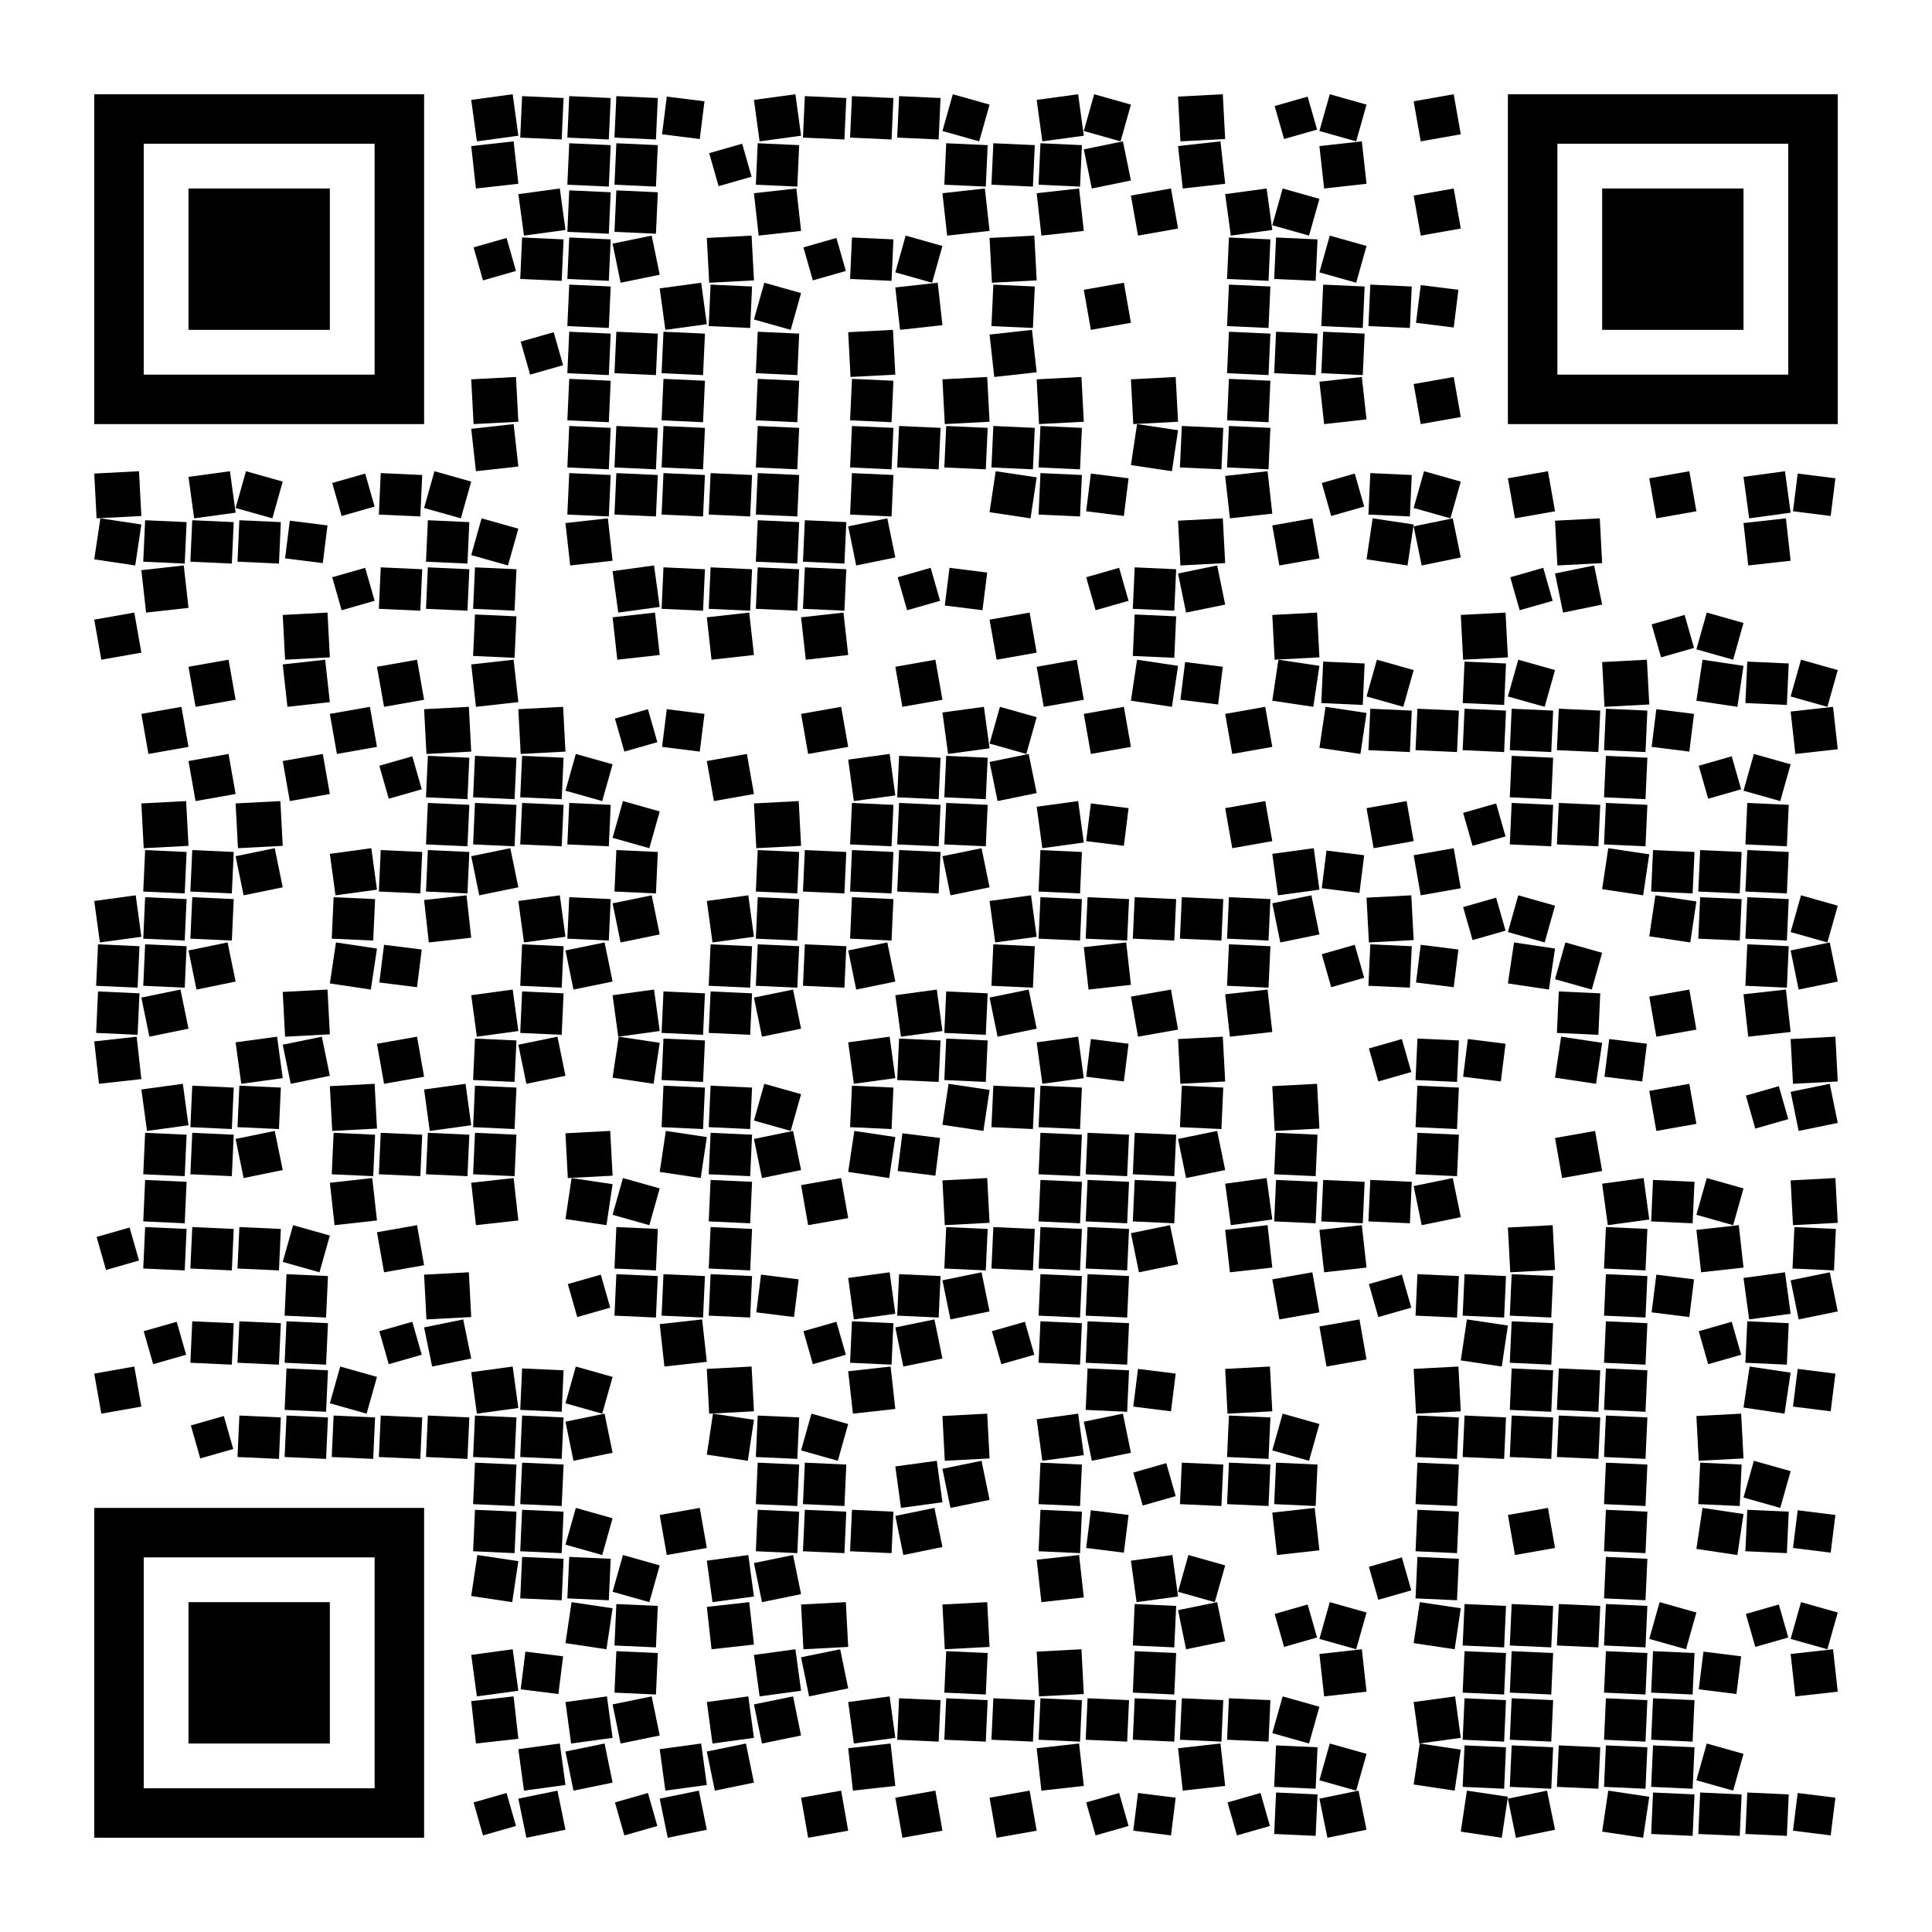 <?xml version="1.0" encoding="utf-8"?>
<!DOCTYPE svg PUBLIC "-//W3C//DTD SVG 1.1//EN" "http://www.w3.org/Graphics/SVG/1.1/DTD/svg11.dtd">
<svg version="1.1" id="Layer_1" xmlns="http://www.w3.org/2000/svg" xmlns:xlink="http://www.w3.org/1999/xlink" x="0px" y="0px"
width="1148px" height="1148px" viewBox="0 0 1148 1148" enable-background="new 0 0 1148 1148" xml:space="preserve">
<rect x="0" y="0" width="1148" height="1148" fill="rgb(255,255,255)" /><g transform="translate(56,56)"><g transform="translate(224,0) scale(0.28,0.28)"><g transform="" style="fill: rgb(0, 0, 0);">
<g>
	<polygon points="0,12 88,0 100,88 12,100"/>
</g>
</g></g><g transform="translate(252,0) scale(0.28,0.28)"><g transform="" style="fill: rgb(0, 0, 0);">
<polygon points="8,4 4,92 92,96 96,8"/>
</g></g><g transform="translate(280,0) scale(0.28,0.28)"><g transform="" style="fill: rgb(0, 0, 0);">
<polygon points="8,4 4,92 92,96 96,8"/>
</g></g><g transform="translate(308,0) scale(0.28,0.28)"><g transform="" style="fill: rgb(0, 0, 0);">
<polygon points="8,4 4,92 92,96 96,8"/>
</g></g><g transform="translate(336,0) scale(0.28,0.28)"><g transform="" style="fill: rgb(0, 0, 0);">
<g>
	<polygon points="15,5 5,85 85,95 95,15"/>
</g>
</g></g><g transform="translate(392,0) scale(0.28,0.28)"><g transform="" style="fill: rgb(0, 0, 0);">
<g>
	<polygon points="0,12 88,0 100,88 12,100"/>
</g>
</g></g><g transform="translate(420,0) scale(0.28,0.28)"><g transform="" style="fill: rgb(0, 0, 0);">
<polygon points="8,4 4,92 92,96 96,8"/>
</g></g><g transform="translate(448,0) scale(0.28,0.28)"><g transform="" style="fill: rgb(0, 0, 0);">
<polygon points="8,4 4,92 92,96 96,8"/>
</g></g><g transform="translate(476,0) scale(0.28,0.28)"><g transform="" style="fill: rgb(0, 0, 0);">
<polygon points="8,4 4,92 92,96 96,8"/>
</g></g><g transform="translate(504,0) scale(0.28,0.28)"><g transform="" style="fill: rgb(0, 0, 0);">
<g>
	<polygon points="22,0 0,78 78,100 100,22"/>
</g>
</g></g><g transform="translate(560,0) scale(0.28,0.28)"><g transform="" style="fill: rgb(0, 0, 0);">
<g>
	<polygon points="0,12 88,0 100,88 12,100"/>
</g>
</g></g><g transform="translate(588,0) scale(0.28,0.28)"><g transform="" style="fill: rgb(0, 0, 0);">
<g>
	<polygon points="22,0 0,78 78,100 100,22"/>
</g>
</g></g><g transform="translate(644,0) scale(0.28,0.28)"><g transform="" style="fill: rgb(0, 0, 0);">
<g>
	<polygon points="0,5 95,0 100,95 5,100"/>
</g>
</g></g><g transform="translate(700,0) scale(0.28,0.28)"><g transform="" style="fill: rgb(0, 0, 0);">
<g>
	<polygon points="5,25 75,5 95,75 25,95"/>
</g>
</g></g><g transform="translate(728,0) scale(0.28,0.28)"><g transform="" style="fill: rgb(0, 0, 0);">
<g>
	<polygon points="22,0 0,78 78,100 100,22"/>
</g>
</g></g><g transform="translate(784,0) scale(0.28,0.28)"><g transform="" style="fill: rgb(0, 0, 0);">
<g>
	<polygon points="0,15 85,0 100,85 15,100"/>
</g>
</g></g><g transform="translate(224,28) scale(0.28,0.28)"><g transform="" style="fill: rgb(0, 0, 0);">
<g>
	<polygon points="0,10 90,0 100,90 10,100"/>
</g>
</g></g><g transform="translate(280,28) scale(0.28,0.28)"><g transform="" style="fill: rgb(0, 0, 0);">
<polygon points="8,4 4,92 92,96 96,8"/>
</g></g><g transform="translate(308,28) scale(0.28,0.28)"><g transform="" style="fill: rgb(0, 0, 0);">
<polygon points="8,4 4,92 92,96 96,8"/>
</g></g><g transform="translate(364,28) scale(0.28,0.28)"><g transform="" style="fill: rgb(0, 0, 0);">
<g>
	<polygon points="5,25 75,5 95,75 25,95"/>
</g>
</g></g><g transform="translate(392,28) scale(0.28,0.28)"><g transform="" style="fill: rgb(0, 0, 0);">
<polygon points="8,4 4,92 92,96 96,8"/>
</g></g><g transform="translate(504,28) scale(0.28,0.28)"><g transform="" style="fill: rgb(0, 0, 0);">
<polygon points="8,4 4,92 92,96 96,8"/>
</g></g><g transform="translate(532,28) scale(0.28,0.28)"><g transform="" style="fill: rgb(0, 0, 0);">
<polygon points="8,4 4,92 92,96 96,8"/>
</g></g><g transform="translate(560,28) scale(0.28,0.28)"><g transform="" style="fill: rgb(0, 0, 0);">
<polygon points="8,4 4,92 92,96 96,8"/>
</g></g><g transform="translate(588,28) scale(0.28,0.28)"><g transform="" style="fill: rgb(0, 0, 0);">
<g>
	<polygon points="0,17 83,0 100,83 17,100"/>
</g>
</g></g><g transform="translate(644,28) scale(0.28,0.28)"><g transform="" style="fill: rgb(0, 0, 0);">
<g>
	<polygon points="0,10 90,0 100,90 10,100"/>
</g>
</g></g><g transform="translate(728,28) scale(0.28,0.28)"><g transform="" style="fill: rgb(0, 0, 0);">
<g>
	<polygon points="0,10 90,0 100,90 10,100"/>
</g>
</g></g><g transform="translate(252,56) scale(0.28,0.28)"><g transform="" style="fill: rgb(0, 0, 0);">
<g>
	<polygon points="0,12 88,0 100,88 12,100"/>
</g>
</g></g><g transform="translate(280,56) scale(0.28,0.28)"><g transform="" style="fill: rgb(0, 0, 0);">
<polygon points="8,4 4,92 92,96 96,8"/>
</g></g><g transform="translate(308,56) scale(0.28,0.28)"><g transform="" style="fill: rgb(0, 0, 0);">
<polygon points="8,4 4,92 92,96 96,8"/>
</g></g><g transform="translate(392,56) scale(0.28,0.28)"><g transform="" style="fill: rgb(0, 0, 0);">
<g>
	<polygon points="0,10 90,0 100,90 10,100"/>
</g>
</g></g><g transform="translate(504,56) scale(0.28,0.28)"><g transform="" style="fill: rgb(0, 0, 0);">
<g>
	<polygon points="0,10 90,0 100,90 10,100"/>
</g>
</g></g><g transform="translate(560,56) scale(0.28,0.28)"><g transform="" style="fill: rgb(0, 0, 0);">
<g>
	<polygon points="0,10 90,0 100,90 10,100"/>
</g>
</g></g><g transform="translate(616,56) scale(0.28,0.28)"><g transform="" style="fill: rgb(0, 0, 0);">
<g>
	<polygon points="0,15 85,0 100,85 15,100"/>
</g>
</g></g><g transform="translate(672,56) scale(0.28,0.28)"><g transform="" style="fill: rgb(0, 0, 0);">
<g>
	<polygon points="0,12 88,0 100,88 12,100"/>
</g>
</g></g><g transform="translate(700,56) scale(0.28,0.28)"><g transform="" style="fill: rgb(0, 0, 0);">
<g>
	<polygon points="22,0 0,78 78,100 100,22"/>
</g>
</g></g><g transform="translate(784,56) scale(0.28,0.28)"><g transform="" style="fill: rgb(0, 0, 0);">
<g>
	<polygon points="0,15 85,0 100,85 15,100"/>
</g>
</g></g><g transform="translate(224,84) scale(0.28,0.28)"><g transform="" style="fill: rgb(0, 0, 0);">
<g>
	<polygon points="5,25 75,5 95,75 25,95"/>
</g>
</g></g><g transform="translate(252,84) scale(0.28,0.28)"><g transform="" style="fill: rgb(0, 0, 0);">
<polygon points="8,4 4,92 92,96 96,8"/>
</g></g><g transform="translate(280,84) scale(0.28,0.28)"><g transform="" style="fill: rgb(0, 0, 0);">
<polygon points="8,4 4,92 92,96 96,8"/>
</g></g><g transform="translate(308,84) scale(0.28,0.28)"><g transform="" style="fill: rgb(0, 0, 0);">
<g>
	<polygon points="0,17 83,0 100,83 17,100"/>
</g>
</g></g><g transform="translate(364,84) scale(0.28,0.28)"><g transform="" style="fill: rgb(0, 0, 0);">
<g>
	<polygon points="0,5 95,0 100,95 5,100"/>
</g>
</g></g><g transform="translate(420,84) scale(0.28,0.28)"><g transform="" style="fill: rgb(0, 0, 0);">
<g>
	<polygon points="5,25 75,5 95,75 25,95"/>
</g>
</g></g><g transform="translate(448,84) scale(0.28,0.28)"><g transform="" style="fill: rgb(0, 0, 0);">
<polygon points="8,4 4,92 92,96 96,8"/>
</g></g><g transform="translate(476,84) scale(0.28,0.28)"><g transform="" style="fill: rgb(0, 0, 0);">
<g>
	<polygon points="22,0 0,78 78,100 100,22"/>
</g>
</g></g><g transform="translate(532,84) scale(0.28,0.28)"><g transform="" style="fill: rgb(0, 0, 0);">
<g>
	<polygon points="0,5 95,0 100,95 5,100"/>
</g>
</g></g><g transform="translate(672,84) scale(0.28,0.28)"><g transform="" style="fill: rgb(0, 0, 0);">
<polygon points="8,4 4,92 92,96 96,8"/>
</g></g><g transform="translate(700,84) scale(0.28,0.28)"><g transform="" style="fill: rgb(0, 0, 0);">
<polygon points="8,4 4,92 92,96 96,8"/>
</g></g><g transform="translate(728,84) scale(0.28,0.28)"><g transform="" style="fill: rgb(0, 0, 0);">
<g>
	<polygon points="22,0 0,78 78,100 100,22"/>
</g>
</g></g><g transform="translate(280,112) scale(0.28,0.28)"><g transform="" style="fill: rgb(0, 0, 0);">
<polygon points="8,4 4,92 92,96 96,8"/>
</g></g><g transform="translate(336,112) scale(0.28,0.28)"><g transform="" style="fill: rgb(0, 0, 0);">
<g>
	<polygon points="0,12 88,0 100,88 12,100"/>
</g>
</g></g><g transform="translate(364,112) scale(0.28,0.28)"><g transform="" style="fill: rgb(0, 0, 0);">
<polygon points="8,4 4,92 92,96 96,8"/>
</g></g><g transform="translate(392,112) scale(0.28,0.28)"><g transform="" style="fill: rgb(0, 0, 0);">
<g>
	<polygon points="22,0 0,78 78,100 100,22"/>
</g>
</g></g><g transform="translate(476,112) scale(0.28,0.28)"><g transform="" style="fill: rgb(0, 0, 0);">
<g>
	<polygon points="0,10 90,0 100,90 10,100"/>
</g>
</g></g><g transform="translate(532,112) scale(0.28,0.28)"><g transform="" style="fill: rgb(0, 0, 0);">
<polygon points="8,4 4,92 92,96 96,8"/>
</g></g><g transform="translate(588,112) scale(0.28,0.28)"><g transform="" style="fill: rgb(0, 0, 0);">
<g>
	<polygon points="0,15 85,0 100,85 15,100"/>
</g>
</g></g><g transform="translate(672,112) scale(0.28,0.28)"><g transform="" style="fill: rgb(0, 0, 0);">
<polygon points="8,4 4,92 92,96 96,8"/>
</g></g><g transform="translate(728,112) scale(0.28,0.28)"><g transform="" style="fill: rgb(0, 0, 0);">
<polygon points="8,4 4,92 92,96 96,8"/>
</g></g><g transform="translate(756,112) scale(0.28,0.28)"><g transform="" style="fill: rgb(0, 0, 0);">
<polygon points="8,4 4,92 92,96 96,8"/>
</g></g><g transform="translate(784,112) scale(0.28,0.28)"><g transform="" style="fill: rgb(0, 0, 0);">
<g>
	<polygon points="15,5 5,85 85,95 95,15"/>
</g>
</g></g><g transform="translate(252,140) scale(0.28,0.28)"><g transform="" style="fill: rgb(0, 0, 0);">
<g>
	<polygon points="5,25 75,5 95,75 25,95"/>
</g>
</g></g><g transform="translate(280,140) scale(0.28,0.28)"><g transform="" style="fill: rgb(0, 0, 0);">
<polygon points="8,4 4,92 92,96 96,8"/>
</g></g><g transform="translate(308,140) scale(0.28,0.28)"><g transform="" style="fill: rgb(0, 0, 0);">
<polygon points="8,4 4,92 92,96 96,8"/>
</g></g><g transform="translate(336,140) scale(0.28,0.28)"><g transform="" style="fill: rgb(0, 0, 0);">
<polygon points="8,4 4,92 92,96 96,8"/>
</g></g><g transform="translate(392,140) scale(0.28,0.28)"><g transform="" style="fill: rgb(0, 0, 0);">
<polygon points="8,4 4,92 92,96 96,8"/>
</g></g><g transform="translate(448,140) scale(0.28,0.28)"><g transform="" style="fill: rgb(0, 0, 0);">
<g>
	<polygon points="0,5 95,0 100,95 5,100"/>
</g>
</g></g><g transform="translate(532,140) scale(0.28,0.28)"><g transform="" style="fill: rgb(0, 0, 0);">
<g>
	<polygon points="0,10 90,0 100,90 10,100"/>
</g>
</g></g><g transform="translate(672,140) scale(0.28,0.28)"><g transform="" style="fill: rgb(0, 0, 0);">
<polygon points="8,4 4,92 92,96 96,8"/>
</g></g><g transform="translate(700,140) scale(0.28,0.28)"><g transform="" style="fill: rgb(0, 0, 0);">
<polygon points="8,4 4,92 92,96 96,8"/>
</g></g><g transform="translate(728,140) scale(0.28,0.28)"><g transform="" style="fill: rgb(0, 0, 0);">
<polygon points="8,4 4,92 92,96 96,8"/>
</g></g><g transform="translate(224,168) scale(0.28,0.28)"><g transform="" style="fill: rgb(0, 0, 0);">
<g>
	<polygon points="0,5 95,0 100,95 5,100"/>
</g>
</g></g><g transform="translate(280,168) scale(0.28,0.28)"><g transform="" style="fill: rgb(0, 0, 0);">
<polygon points="8,4 4,92 92,96 96,8"/>
</g></g><g transform="translate(336,168) scale(0.28,0.28)"><g transform="" style="fill: rgb(0, 0, 0);">
<polygon points="8,4 4,92 92,96 96,8"/>
</g></g><g transform="translate(392,168) scale(0.28,0.28)"><g transform="" style="fill: rgb(0, 0, 0);">
<polygon points="8,4 4,92 92,96 96,8"/>
</g></g><g transform="translate(448,168) scale(0.28,0.28)"><g transform="" style="fill: rgb(0, 0, 0);">
<polygon points="8,4 4,92 92,96 96,8"/>
</g></g><g transform="translate(504,168) scale(0.28,0.28)"><g transform="" style="fill: rgb(0, 0, 0);">
<g>
	<polygon points="0,5 95,0 100,95 5,100"/>
</g>
</g></g><g transform="translate(560,168) scale(0.28,0.28)"><g transform="" style="fill: rgb(0, 0, 0);">
<g>
	<polygon points="0,5 95,0 100,95 5,100"/>
</g>
</g></g><g transform="translate(616,168) scale(0.28,0.28)"><g transform="" style="fill: rgb(0, 0, 0);">
<g>
	<polygon points="0,5 95,0 100,95 5,100"/>
</g>
</g></g><g transform="translate(672,168) scale(0.28,0.28)"><g transform="" style="fill: rgb(0, 0, 0);">
<polygon points="8,4 4,92 92,96 96,8"/>
</g></g><g transform="translate(728,168) scale(0.28,0.28)"><g transform="" style="fill: rgb(0, 0, 0);">
<g>
	<polygon points="0,10 90,0 100,90 10,100"/>
</g>
</g></g><g transform="translate(784,168) scale(0.28,0.28)"><g transform="" style="fill: rgb(0, 0, 0);">
<g>
	<polygon points="0,15 85,0 100,85 15,100"/>
</g>
</g></g><g transform="translate(224,196) scale(0.28,0.28)"><g transform="" style="fill: rgb(0, 0, 0);">
<g>
	<polygon points="0,10 90,0 100,90 10,100"/>
</g>
</g></g><g transform="translate(280,196) scale(0.28,0.28)"><g transform="" style="fill: rgb(0, 0, 0);">
<polygon points="8,4 4,92 92,96 96,8"/>
</g></g><g transform="translate(308,196) scale(0.28,0.28)"><g transform="" style="fill: rgb(0, 0, 0);">
<polygon points="8,4 4,92 92,96 96,8"/>
</g></g><g transform="translate(336,196) scale(0.28,0.28)"><g transform="" style="fill: rgb(0, 0, 0);">
<polygon points="8,4 4,92 92,96 96,8"/>
</g></g><g transform="translate(392,196) scale(0.28,0.28)"><g transform="" style="fill: rgb(0, 0, 0);">
<polygon points="8,4 4,92 92,96 96,8"/>
</g></g><g transform="translate(448,196) scale(0.28,0.28)"><g transform="" style="fill: rgb(0, 0, 0);">
<polygon points="8,4 4,92 92,96 96,8"/>
</g></g><g transform="translate(476,196) scale(0.28,0.28)"><g transform="" style="fill: rgb(0, 0, 0);">
<polygon points="8,4 4,92 92,96 96,8"/>
</g></g><g transform="translate(504,196) scale(0.28,0.28)"><g transform="" style="fill: rgb(0, 0, 0);">
<polygon points="8,4 4,92 92,96 96,8"/>
</g></g><g transform="translate(532,196) scale(0.28,0.28)"><g transform="" style="fill: rgb(0, 0, 0);">
<polygon points="8,4 4,92 92,96 96,8"/>
</g></g><g transform="translate(560,196) scale(0.28,0.28)"><g transform="" style="fill: rgb(0, 0, 0);">
<polygon points="8,4 4,92 92,96 96,8"/>
</g></g><g transform="translate(616,196) scale(0.28,0.28)"><g transform="" style="fill: rgb(0, 0, 0);">
<g>
	<polygon points="13,0 0,87 87,100 100,13"/>
</g>
</g></g><g transform="translate(644,196) scale(0.28,0.28)"><g transform="" style="fill: rgb(0, 0, 0);">
<polygon points="8,4 4,92 92,96 96,8"/>
</g></g><g transform="translate(672,196) scale(0.28,0.28)"><g transform="" style="fill: rgb(0, 0, 0);">
<polygon points="8,4 4,92 92,96 96,8"/>
</g></g><g transform="translate(0,224) scale(0.28,0.28)"><g transform="" style="fill: rgb(0, 0, 0);">
<g>
	<polygon points="0,5 95,0 100,95 5,100"/>
</g>
</g></g><g transform="translate(56,224) scale(0.28,0.28)"><g transform="" style="fill: rgb(0, 0, 0);">
<g>
	<polygon points="0,12 88,0 100,88 12,100"/>
</g>
</g></g><g transform="translate(84,224) scale(0.28,0.28)"><g transform="" style="fill: rgb(0, 0, 0);">
<g>
	<polygon points="22,0 0,78 78,100 100,22"/>
</g>
</g></g><g transform="translate(140,224) scale(0.28,0.28)"><g transform="" style="fill: rgb(0, 0, 0);">
<g>
	<polygon points="5,25 75,5 95,75 25,95"/>
</g>
</g></g><g transform="translate(168,224) scale(0.28,0.28)"><g transform="" style="fill: rgb(0, 0, 0);">
<polygon points="8,4 4,92 92,96 96,8"/>
</g></g><g transform="translate(196,224) scale(0.28,0.28)"><g transform="" style="fill: rgb(0, 0, 0);">
<g>
	<polygon points="22,0 0,78 78,100 100,22"/>
</g>
</g></g><g transform="translate(280,224) scale(0.28,0.28)"><g transform="" style="fill: rgb(0, 0, 0);">
<polygon points="8,4 4,92 92,96 96,8"/>
</g></g><g transform="translate(308,224) scale(0.28,0.28)"><g transform="" style="fill: rgb(0, 0, 0);">
<polygon points="8,4 4,92 92,96 96,8"/>
</g></g><g transform="translate(336,224) scale(0.28,0.28)"><g transform="" style="fill: rgb(0, 0, 0);">
<polygon points="8,4 4,92 92,96 96,8"/>
</g></g><g transform="translate(364,224) scale(0.28,0.28)"><g transform="" style="fill: rgb(0, 0, 0);">
<polygon points="8,4 4,92 92,96 96,8"/>
</g></g><g transform="translate(392,224) scale(0.28,0.28)"><g transform="" style="fill: rgb(0, 0, 0);">
<polygon points="8,4 4,92 92,96 96,8"/>
</g></g><g transform="translate(448,224) scale(0.28,0.28)"><g transform="" style="fill: rgb(0, 0, 0);">
<polygon points="8,4 4,92 92,96 96,8"/>
</g></g><g transform="translate(532,224) scale(0.28,0.28)"><g transform="" style="fill: rgb(0, 0, 0);">
<g>
	<polygon points="13,0 0,87 87,100 100,13"/>
</g>
</g></g><g transform="translate(560,224) scale(0.28,0.28)"><g transform="" style="fill: rgb(0, 0, 0);">
<polygon points="8,4 4,92 92,96 96,8"/>
</g></g><g transform="translate(588,224) scale(0.28,0.28)"><g transform="" style="fill: rgb(0, 0, 0);">
<g>
	<polygon points="15,5 5,85 85,95 95,15"/>
</g>
</g></g><g transform="translate(672,224) scale(0.28,0.28)"><g transform="" style="fill: rgb(0, 0, 0);">
<g>
	<polygon points="0,10 90,0 100,90 10,100"/>
</g>
</g></g><g transform="translate(728,224) scale(0.28,0.28)"><g transform="" style="fill: rgb(0, 0, 0);">
<g>
	<polygon points="5,25 75,5 95,75 25,95"/>
</g>
</g></g><g transform="translate(756,224) scale(0.28,0.28)"><g transform="" style="fill: rgb(0, 0, 0);">
<polygon points="8,4 4,92 92,96 96,8"/>
</g></g><g transform="translate(784,224) scale(0.28,0.28)"><g transform="" style="fill: rgb(0, 0, 0);">
<g>
	<polygon points="22,0 0,78 78,100 100,22"/>
</g>
</g></g><g transform="translate(840,224) scale(0.28,0.28)"><g transform="" style="fill: rgb(0, 0, 0);">
<g>
	<polygon points="0,15 85,0 100,85 15,100"/>
</g>
</g></g><g transform="translate(924,224) scale(0.28,0.28)"><g transform="" style="fill: rgb(0, 0, 0);">
<g>
	<polygon points="0,15 85,0 100,85 15,100"/>
</g>
</g></g><g transform="translate(980,224) scale(0.28,0.28)"><g transform="" style="fill: rgb(0, 0, 0);">
<g>
	<polygon points="0,12 88,0 100,88 12,100"/>
</g>
</g></g><g transform="translate(1008,224) scale(0.28,0.28)"><g transform="" style="fill: rgb(0, 0, 0);">
<g>
	<polygon points="15,5 5,85 85,95 95,15"/>
</g>
</g></g><g transform="translate(0,252) scale(0.28,0.28)"><g transform="" style="fill: rgb(0, 0, 0);">
<g>
	<polygon points="13,0 0,87 87,100 100,13"/>
</g>
</g></g><g transform="translate(28,252) scale(0.28,0.28)"><g transform="" style="fill: rgb(0, 0, 0);">
<polygon points="8,4 4,92 92,96 96,8"/>
</g></g><g transform="translate(56,252) scale(0.28,0.28)"><g transform="" style="fill: rgb(0, 0, 0);">
<polygon points="8,4 4,92 92,96 96,8"/>
</g></g><g transform="translate(84,252) scale(0.28,0.28)"><g transform="" style="fill: rgb(0, 0, 0);">
<polygon points="8,4 4,92 92,96 96,8"/>
</g></g><g transform="translate(112,252) scale(0.28,0.28)"><g transform="" style="fill: rgb(0, 0, 0);">
<g>
	<polygon points="15,5 5,85 85,95 95,15"/>
</g>
</g></g><g transform="translate(196,252) scale(0.28,0.28)"><g transform="" style="fill: rgb(0, 0, 0);">
<polygon points="8,4 4,92 92,96 96,8"/>
</g></g><g transform="translate(224,252) scale(0.28,0.28)"><g transform="" style="fill: rgb(0, 0, 0);">
<g>
	<polygon points="22,0 0,78 78,100 100,22"/>
</g>
</g></g><g transform="translate(280,252) scale(0.28,0.28)"><g transform="" style="fill: rgb(0, 0, 0);">
<g>
	<polygon points="0,10 90,0 100,90 10,100"/>
</g>
</g></g><g transform="translate(392,252) scale(0.28,0.28)"><g transform="" style="fill: rgb(0, 0, 0);">
<polygon points="8,4 4,92 92,96 96,8"/>
</g></g><g transform="translate(420,252) scale(0.28,0.28)"><g transform="" style="fill: rgb(0, 0, 0);">
<polygon points="8,4 4,92 92,96 96,8"/>
</g></g><g transform="translate(448,252) scale(0.28,0.28)"><g transform="" style="fill: rgb(0, 0, 0);">
<g>
	<polygon points="0,17 83,0 100,83 17,100"/>
</g>
</g></g><g transform="translate(644,252) scale(0.28,0.28)"><g transform="" style="fill: rgb(0, 0, 0);">
<g>
	<polygon points="0,5 95,0 100,95 5,100"/>
</g>
</g></g><g transform="translate(700,252) scale(0.28,0.28)"><g transform="" style="fill: rgb(0, 0, 0);">
<g>
	<polygon points="0,15 85,0 100,85 15,100"/>
</g>
</g></g><g transform="translate(756,252) scale(0.28,0.28)"><g transform="" style="fill: rgb(0, 0, 0);">
<g>
	<polygon points="13,0 0,87 87,100 100,13"/>
</g>
</g></g><g transform="translate(784,252) scale(0.28,0.28)"><g transform="" style="fill: rgb(0, 0, 0);">
<g>
	<polygon points="0,17 83,0 100,83 17,100"/>
</g>
</g></g><g transform="translate(868,252) scale(0.28,0.28)"><g transform="" style="fill: rgb(0, 0, 0);">
<g>
	<polygon points="0,5 95,0 100,95 5,100"/>
</g>
</g></g><g transform="translate(980,252) scale(0.28,0.28)"><g transform="" style="fill: rgb(0, 0, 0);">
<g>
	<polygon points="0,10 90,0 100,90 10,100"/>
</g>
</g></g><g transform="translate(28,280) scale(0.28,0.28)"><g transform="" style="fill: rgb(0, 0, 0);">
<g>
	<polygon points="0,10 90,0 100,90 10,100"/>
</g>
</g></g><g transform="translate(140,280) scale(0.28,0.28)"><g transform="" style="fill: rgb(0, 0, 0);">
<g>
	<polygon points="5,25 75,5 95,75 25,95"/>
</g>
</g></g><g transform="translate(168,280) scale(0.28,0.28)"><g transform="" style="fill: rgb(0, 0, 0);">
<polygon points="8,4 4,92 92,96 96,8"/>
</g></g><g transform="translate(196,280) scale(0.28,0.28)"><g transform="" style="fill: rgb(0, 0, 0);">
<polygon points="8,4 4,92 92,96 96,8"/>
</g></g><g transform="translate(224,280) scale(0.28,0.28)"><g transform="" style="fill: rgb(0, 0, 0);">
<polygon points="8,4 4,92 92,96 96,8"/>
</g></g><g transform="translate(308,280) scale(0.28,0.28)"><g transform="" style="fill: rgb(0, 0, 0);">
<g>
	<polygon points="0,12 88,0 100,88 12,100"/>
</g>
</g></g><g transform="translate(336,280) scale(0.28,0.28)"><g transform="" style="fill: rgb(0, 0, 0);">
<polygon points="8,4 4,92 92,96 96,8"/>
</g></g><g transform="translate(364,280) scale(0.28,0.28)"><g transform="" style="fill: rgb(0, 0, 0);">
<polygon points="8,4 4,92 92,96 96,8"/>
</g></g><g transform="translate(392,280) scale(0.28,0.28)"><g transform="" style="fill: rgb(0, 0, 0);">
<polygon points="8,4 4,92 92,96 96,8"/>
</g></g><g transform="translate(420,280) scale(0.28,0.28)"><g transform="" style="fill: rgb(0, 0, 0);">
<polygon points="8,4 4,92 92,96 96,8"/>
</g></g><g transform="translate(476,280) scale(0.28,0.28)"><g transform="" style="fill: rgb(0, 0, 0);">
<g>
	<polygon points="5,25 75,5 95,75 25,95"/>
</g>
</g></g><g transform="translate(504,280) scale(0.28,0.28)"><g transform="" style="fill: rgb(0, 0, 0);">
<g>
	<polygon points="15,5 5,85 85,95 95,15"/>
</g>
</g></g><g transform="translate(588,280) scale(0.28,0.28)"><g transform="" style="fill: rgb(0, 0, 0);">
<g>
	<polygon points="5,25 75,5 95,75 25,95"/>
</g>
</g></g><g transform="translate(616,280) scale(0.28,0.28)"><g transform="" style="fill: rgb(0, 0, 0);">
<polygon points="8,4 4,92 92,96 96,8"/>
</g></g><g transform="translate(644,280) scale(0.28,0.28)"><g transform="" style="fill: rgb(0, 0, 0);">
<g>
	<polygon points="0,17 83,0 100,83 17,100"/>
</g>
</g></g><g transform="translate(840,280) scale(0.28,0.28)"><g transform="" style="fill: rgb(0, 0, 0);">
<g>
	<polygon points="5,25 75,5 95,75 25,95"/>
</g>
</g></g><g transform="translate(868,280) scale(0.28,0.28)"><g transform="" style="fill: rgb(0, 0, 0);">
<g>
	<polygon points="0,17 83,0 100,83 17,100"/>
</g>
</g></g><g transform="translate(0,308) scale(0.28,0.28)"><g transform="" style="fill: rgb(0, 0, 0);">
<g>
	<polygon points="0,15 85,0 100,85 15,100"/>
</g>
</g></g><g transform="translate(112,308) scale(0.28,0.28)"><g transform="" style="fill: rgb(0, 0, 0);">
<g>
	<polygon points="0,5 95,0 100,95 5,100"/>
</g>
</g></g><g transform="translate(224,308) scale(0.28,0.28)"><g transform="" style="fill: rgb(0, 0, 0);">
<polygon points="8,4 4,92 92,96 96,8"/>
</g></g><g transform="translate(308,308) scale(0.28,0.28)"><g transform="" style="fill: rgb(0, 0, 0);">
<g>
	<polygon points="0,10 90,0 100,90 10,100"/>
</g>
</g></g><g transform="translate(364,308) scale(0.28,0.28)"><g transform="" style="fill: rgb(0, 0, 0);">
<g>
	<polygon points="0,10 90,0 100,90 10,100"/>
</g>
</g></g><g transform="translate(420,308) scale(0.28,0.28)"><g transform="" style="fill: rgb(0, 0, 0);">
<g>
	<polygon points="0,10 90,0 100,90 10,100"/>
</g>
</g></g><g transform="translate(532,308) scale(0.28,0.28)"><g transform="" style="fill: rgb(0, 0, 0);">
<g>
	<polygon points="0,15 85,0 100,85 15,100"/>
</g>
</g></g><g transform="translate(616,308) scale(0.28,0.28)"><g transform="" style="fill: rgb(0, 0, 0);">
<polygon points="8,4 4,92 92,96 96,8"/>
</g></g><g transform="translate(700,308) scale(0.28,0.28)"><g transform="" style="fill: rgb(0, 0, 0);">
<g>
	<polygon points="0,5 95,0 100,95 5,100"/>
</g>
</g></g><g transform="translate(812,308) scale(0.28,0.28)"><g transform="" style="fill: rgb(0, 0, 0);">
<g>
	<polygon points="0,5 95,0 100,95 5,100"/>
</g>
</g></g><g transform="translate(924,308) scale(0.28,0.28)"><g transform="" style="fill: rgb(0, 0, 0);">
<g>
	<polygon points="5,25 75,5 95,75 25,95"/>
</g>
</g></g><g transform="translate(952,308) scale(0.28,0.28)"><g transform="" style="fill: rgb(0, 0, 0);">
<g>
	<polygon points="22,0 0,78 78,100 100,22"/>
</g>
</g></g><g transform="translate(56,336) scale(0.28,0.28)"><g transform="" style="fill: rgb(0, 0, 0);">
<g>
	<polygon points="0,15 85,0 100,85 15,100"/>
</g>
</g></g><g transform="translate(112,336) scale(0.28,0.28)"><g transform="" style="fill: rgb(0, 0, 0);">
<g>
	<polygon points="0,10 90,0 100,90 10,100"/>
</g>
</g></g><g transform="translate(168,336) scale(0.28,0.28)"><g transform="" style="fill: rgb(0, 0, 0);">
<g>
	<polygon points="0,15 85,0 100,85 15,100"/>
</g>
</g></g><g transform="translate(224,336) scale(0.28,0.28)"><g transform="" style="fill: rgb(0, 0, 0);">
<g>
	<polygon points="0,10 90,0 100,90 10,100"/>
</g>
</g></g><g transform="translate(476,336) scale(0.28,0.28)"><g transform="" style="fill: rgb(0, 0, 0);">
<g>
	<polygon points="0,15 85,0 100,85 15,100"/>
</g>
</g></g><g transform="translate(560,336) scale(0.28,0.28)"><g transform="" style="fill: rgb(0, 0, 0);">
<g>
	<polygon points="0,15 85,0 100,85 15,100"/>
</g>
</g></g><g transform="translate(616,336) scale(0.28,0.28)"><g transform="" style="fill: rgb(0, 0, 0);">
<g>
	<polygon points="13,0 0,87 87,100 100,13"/>
</g>
</g></g><g transform="translate(644,336) scale(0.28,0.28)"><g transform="" style="fill: rgb(0, 0, 0);">
<g>
	<polygon points="15,5 5,85 85,95 95,15"/>
</g>
</g></g><g transform="translate(700,336) scale(0.28,0.28)"><g transform="" style="fill: rgb(0, 0, 0);">
<g>
	<polygon points="13,0 0,87 87,100 100,13"/>
</g>
</g></g><g transform="translate(728,336) scale(0.28,0.28)"><g transform="" style="fill: rgb(0, 0, 0);">
<polygon points="8,4 4,92 92,96 96,8"/>
</g></g><g transform="translate(756,336) scale(0.28,0.28)"><g transform="" style="fill: rgb(0, 0, 0);">
<g>
	<polygon points="22,0 0,78 78,100 100,22"/>
</g>
</g></g><g transform="translate(812,336) scale(0.28,0.28)"><g transform="" style="fill: rgb(0, 0, 0);">
<polygon points="8,4 4,92 92,96 96,8"/>
</g></g><g transform="translate(840,336) scale(0.28,0.28)"><g transform="" style="fill: rgb(0, 0, 0);">
<g>
	<polygon points="22,0 0,78 78,100 100,22"/>
</g>
</g></g><g transform="translate(896,336) scale(0.28,0.28)"><g transform="" style="fill: rgb(0, 0, 0);">
<g>
	<polygon points="0,5 95,0 100,95 5,100"/>
</g>
</g></g><g transform="translate(952,336) scale(0.28,0.28)"><g transform="" style="fill: rgb(0, 0, 0);">
<g>
	<polygon points="13,0 0,87 87,100 100,13"/>
</g>
</g></g><g transform="translate(980,336) scale(0.28,0.28)"><g transform="" style="fill: rgb(0, 0, 0);">
<polygon points="8,4 4,92 92,96 96,8"/>
</g></g><g transform="translate(1008,336) scale(0.28,0.28)"><g transform="" style="fill: rgb(0, 0, 0);">
<g>
	<polygon points="22,0 0,78 78,100 100,22"/>
</g>
</g></g><g transform="translate(28,364) scale(0.28,0.28)"><g transform="" style="fill: rgb(0, 0, 0);">
<g>
	<polygon points="0,15 85,0 100,85 15,100"/>
</g>
</g></g><g transform="translate(140,364) scale(0.28,0.28)"><g transform="" style="fill: rgb(0, 0, 0);">
<g>
	<polygon points="0,15 85,0 100,85 15,100"/>
</g>
</g></g><g transform="translate(196,364) scale(0.28,0.28)"><g transform="" style="fill: rgb(0, 0, 0);">
<g>
	<polygon points="0,5 95,0 100,95 5,100"/>
</g>
</g></g><g transform="translate(252,364) scale(0.28,0.28)"><g transform="" style="fill: rgb(0, 0, 0);">
<g>
	<polygon points="0,5 95,0 100,95 5,100"/>
</g>
</g></g><g transform="translate(308,364) scale(0.28,0.28)"><g transform="" style="fill: rgb(0, 0, 0);">
<g>
	<polygon points="5,25 75,5 95,75 25,95"/>
</g>
</g></g><g transform="translate(336,364) scale(0.28,0.28)"><g transform="" style="fill: rgb(0, 0, 0);">
<g>
	<polygon points="15,5 5,85 85,95 95,15"/>
</g>
</g></g><g transform="translate(420,364) scale(0.28,0.28)"><g transform="" style="fill: rgb(0, 0, 0);">
<g>
	<polygon points="0,15 85,0 100,85 15,100"/>
</g>
</g></g><g transform="translate(504,364) scale(0.28,0.28)"><g transform="" style="fill: rgb(0, 0, 0);">
<g>
	<polygon points="0,12 88,0 100,88 12,100"/>
</g>
</g></g><g transform="translate(532,364) scale(0.28,0.28)"><g transform="" style="fill: rgb(0, 0, 0);">
<g>
	<polygon points="22,0 0,78 78,100 100,22"/>
</g>
</g></g><g transform="translate(588,364) scale(0.28,0.28)"><g transform="" style="fill: rgb(0, 0, 0);">
<g>
	<polygon points="0,15 85,0 100,85 15,100"/>
</g>
</g></g><g transform="translate(672,364) scale(0.28,0.28)"><g transform="" style="fill: rgb(0, 0, 0);">
<g>
	<polygon points="0,15 85,0 100,85 15,100"/>
</g>
</g></g><g transform="translate(728,364) scale(0.28,0.28)"><g transform="" style="fill: rgb(0, 0, 0);">
<g>
	<polygon points="13,0 0,87 87,100 100,13"/>
</g>
</g></g><g transform="translate(756,364) scale(0.28,0.28)"><g transform="" style="fill: rgb(0, 0, 0);">
<polygon points="8,4 4,92 92,96 96,8"/>
</g></g><g transform="translate(784,364) scale(0.28,0.28)"><g transform="" style="fill: rgb(0, 0, 0);">
<polygon points="8,4 4,92 92,96 96,8"/>
</g></g><g transform="translate(812,364) scale(0.28,0.28)"><g transform="" style="fill: rgb(0, 0, 0);">
<polygon points="8,4 4,92 92,96 96,8"/>
</g></g><g transform="translate(840,364) scale(0.28,0.28)"><g transform="" style="fill: rgb(0, 0, 0);">
<polygon points="8,4 4,92 92,96 96,8"/>
</g></g><g transform="translate(868,364) scale(0.28,0.28)"><g transform="" style="fill: rgb(0, 0, 0);">
<polygon points="8,4 4,92 92,96 96,8"/>
</g></g><g transform="translate(896,364) scale(0.28,0.28)"><g transform="" style="fill: rgb(0, 0, 0);">
<polygon points="8,4 4,92 92,96 96,8"/>
</g></g><g transform="translate(924,364) scale(0.28,0.28)"><g transform="" style="fill: rgb(0, 0, 0);">
<g>
	<polygon points="15,5 5,85 85,95 95,15"/>
</g>
</g></g><g transform="translate(1008,364) scale(0.28,0.28)"><g transform="" style="fill: rgb(0, 0, 0);">
<g>
	<polygon points="0,10 90,0 100,90 10,100"/>
</g>
</g></g><g transform="translate(56,392) scale(0.28,0.28)"><g transform="" style="fill: rgb(0, 0, 0);">
<g>
	<polygon points="0,15 85,0 100,85 15,100"/>
</g>
</g></g><g transform="translate(112,392) scale(0.28,0.28)"><g transform="" style="fill: rgb(0, 0, 0);">
<g>
	<polygon points="0,15 85,0 100,85 15,100"/>
</g>
</g></g><g transform="translate(168,392) scale(0.28,0.28)"><g transform="" style="fill: rgb(0, 0, 0);">
<g>
	<polygon points="5,25 75,5 95,75 25,95"/>
</g>
</g></g><g transform="translate(196,392) scale(0.28,0.28)"><g transform="" style="fill: rgb(0, 0, 0);">
<polygon points="8,4 4,92 92,96 96,8"/>
</g></g><g transform="translate(224,392) scale(0.28,0.28)"><g transform="" style="fill: rgb(0, 0, 0);">
<polygon points="8,4 4,92 92,96 96,8"/>
</g></g><g transform="translate(252,392) scale(0.28,0.28)"><g transform="" style="fill: rgb(0, 0, 0);">
<polygon points="8,4 4,92 92,96 96,8"/>
</g></g><g transform="translate(280,392) scale(0.28,0.28)"><g transform="" style="fill: rgb(0, 0, 0);">
<g>
	<polygon points="22,0 0,78 78,100 100,22"/>
</g>
</g></g><g transform="translate(364,392) scale(0.28,0.28)"><g transform="" style="fill: rgb(0, 0, 0);">
<g>
	<polygon points="0,15 85,0 100,85 15,100"/>
</g>
</g></g><g transform="translate(448,392) scale(0.28,0.28)"><g transform="" style="fill: rgb(0, 0, 0);">
<g>
	<polygon points="0,12 88,0 100,88 12,100"/>
</g>
</g></g><g transform="translate(476,392) scale(0.28,0.28)"><g transform="" style="fill: rgb(0, 0, 0);">
<polygon points="8,4 4,92 92,96 96,8"/>
</g></g><g transform="translate(504,392) scale(0.28,0.28)"><g transform="" style="fill: rgb(0, 0, 0);">
<polygon points="8,4 4,92 92,96 96,8"/>
</g></g><g transform="translate(532,392) scale(0.28,0.28)"><g transform="" style="fill: rgb(0, 0, 0);">
<g>
	<polygon points="0,17 83,0 100,83 17,100"/>
</g>
</g></g><g transform="translate(840,392) scale(0.28,0.28)"><g transform="" style="fill: rgb(0, 0, 0);">
<polygon points="8,4 4,92 92,96 96,8"/>
</g></g><g transform="translate(896,392) scale(0.28,0.28)"><g transform="" style="fill: rgb(0, 0, 0);">
<polygon points="8,4 4,92 92,96 96,8"/>
</g></g><g transform="translate(952,392) scale(0.28,0.28)"><g transform="" style="fill: rgb(0, 0, 0);">
<g>
	<polygon points="5,25 75,5 95,75 25,95"/>
</g>
</g></g><g transform="translate(980,392) scale(0.28,0.28)"><g transform="" style="fill: rgb(0, 0, 0);">
<g>
	<polygon points="22,0 0,78 78,100 100,22"/>
</g>
</g></g><g transform="translate(28,420) scale(0.28,0.28)"><g transform="" style="fill: rgb(0, 0, 0);">
<g>
	<polygon points="0,5 95,0 100,95 5,100"/>
</g>
</g></g><g transform="translate(84,420) scale(0.28,0.28)"><g transform="" style="fill: rgb(0, 0, 0);">
<g>
	<polygon points="0,5 95,0 100,95 5,100"/>
</g>
</g></g><g transform="translate(196,420) scale(0.28,0.28)"><g transform="" style="fill: rgb(0, 0, 0);">
<polygon points="8,4 4,92 92,96 96,8"/>
</g></g><g transform="translate(224,420) scale(0.28,0.28)"><g transform="" style="fill: rgb(0, 0, 0);">
<polygon points="8,4 4,92 92,96 96,8"/>
</g></g><g transform="translate(252,420) scale(0.28,0.28)"><g transform="" style="fill: rgb(0, 0, 0);">
<polygon points="8,4 4,92 92,96 96,8"/>
</g></g><g transform="translate(280,420) scale(0.28,0.28)"><g transform="" style="fill: rgb(0, 0, 0);">
<polygon points="8,4 4,92 92,96 96,8"/>
</g></g><g transform="translate(308,420) scale(0.28,0.28)"><g transform="" style="fill: rgb(0, 0, 0);">
<g>
	<polygon points="22,0 0,78 78,100 100,22"/>
</g>
</g></g><g transform="translate(392,420) scale(0.28,0.28)"><g transform="" style="fill: rgb(0, 0, 0);">
<g>
	<polygon points="0,5 95,0 100,95 5,100"/>
</g>
</g></g><g transform="translate(448,420) scale(0.28,0.28)"><g transform="" style="fill: rgb(0, 0, 0);">
<polygon points="8,4 4,92 92,96 96,8"/>
</g></g><g transform="translate(476,420) scale(0.28,0.28)"><g transform="" style="fill: rgb(0, 0, 0);">
<polygon points="8,4 4,92 92,96 96,8"/>
</g></g><g transform="translate(504,420) scale(0.28,0.28)"><g transform="" style="fill: rgb(0, 0, 0);">
<polygon points="8,4 4,92 92,96 96,8"/>
</g></g><g transform="translate(560,420) scale(0.28,0.28)"><g transform="" style="fill: rgb(0, 0, 0);">
<g>
	<polygon points="0,12 88,0 100,88 12,100"/>
</g>
</g></g><g transform="translate(588,420) scale(0.28,0.28)"><g transform="" style="fill: rgb(0, 0, 0);">
<g>
	<polygon points="15,5 5,85 85,95 95,15"/>
</g>
</g></g><g transform="translate(672,420) scale(0.28,0.28)"><g transform="" style="fill: rgb(0, 0, 0);">
<g>
	<polygon points="0,15 85,0 100,85 15,100"/>
</g>
</g></g><g transform="translate(756,420) scale(0.28,0.28)"><g transform="" style="fill: rgb(0, 0, 0);">
<g>
	<polygon points="0,15 85,0 100,85 15,100"/>
</g>
</g></g><g transform="translate(812,420) scale(0.28,0.28)"><g transform="" style="fill: rgb(0, 0, 0);">
<g>
	<polygon points="5,25 75,5 95,75 25,95"/>
</g>
</g></g><g transform="translate(840,420) scale(0.28,0.28)"><g transform="" style="fill: rgb(0, 0, 0);">
<polygon points="8,4 4,92 92,96 96,8"/>
</g></g><g transform="translate(868,420) scale(0.28,0.28)"><g transform="" style="fill: rgb(0, 0, 0);">
<polygon points="8,4 4,92 92,96 96,8"/>
</g></g><g transform="translate(896,420) scale(0.28,0.28)"><g transform="" style="fill: rgb(0, 0, 0);">
<polygon points="8,4 4,92 92,96 96,8"/>
</g></g><g transform="translate(980,420) scale(0.28,0.28)"><g transform="" style="fill: rgb(0, 0, 0);">
<polygon points="8,4 4,92 92,96 96,8"/>
</g></g><g transform="translate(28,448) scale(0.28,0.28)"><g transform="" style="fill: rgb(0, 0, 0);">
<polygon points="8,4 4,92 92,96 96,8"/>
</g></g><g transform="translate(56,448) scale(0.28,0.28)"><g transform="" style="fill: rgb(0, 0, 0);">
<polygon points="8,4 4,92 92,96 96,8"/>
</g></g><g transform="translate(84,448) scale(0.28,0.28)"><g transform="" style="fill: rgb(0, 0, 0);">
<g>
	<polygon points="0,17 83,0 100,83 17,100"/>
</g>
</g></g><g transform="translate(140,448) scale(0.28,0.28)"><g transform="" style="fill: rgb(0, 0, 0);">
<g>
	<polygon points="0,12 88,0 100,88 12,100"/>
</g>
</g></g><g transform="translate(168,448) scale(0.28,0.28)"><g transform="" style="fill: rgb(0, 0, 0);">
<polygon points="8,4 4,92 92,96 96,8"/>
</g></g><g transform="translate(196,448) scale(0.28,0.28)"><g transform="" style="fill: rgb(0, 0, 0);">
<polygon points="8,4 4,92 92,96 96,8"/>
</g></g><g transform="translate(224,448) scale(0.28,0.28)"><g transform="" style="fill: rgb(0, 0, 0);">
<g>
	<polygon points="0,17 83,0 100,83 17,100"/>
</g>
</g></g><g transform="translate(308,448) scale(0.28,0.28)"><g transform="" style="fill: rgb(0, 0, 0);">
<polygon points="8,4 4,92 92,96 96,8"/>
</g></g><g transform="translate(392,448) scale(0.28,0.28)"><g transform="" style="fill: rgb(0, 0, 0);">
<polygon points="8,4 4,92 92,96 96,8"/>
</g></g><g transform="translate(420,448) scale(0.28,0.28)"><g transform="" style="fill: rgb(0, 0, 0);">
<polygon points="8,4 4,92 92,96 96,8"/>
</g></g><g transform="translate(448,448) scale(0.28,0.28)"><g transform="" style="fill: rgb(0, 0, 0);">
<polygon points="8,4 4,92 92,96 96,8"/>
</g></g><g transform="translate(476,448) scale(0.28,0.28)"><g transform="" style="fill: rgb(0, 0, 0);">
<polygon points="8,4 4,92 92,96 96,8"/>
</g></g><g transform="translate(504,448) scale(0.28,0.28)"><g transform="" style="fill: rgb(0, 0, 0);">
<g>
	<polygon points="0,17 83,0 100,83 17,100"/>
</g>
</g></g><g transform="translate(560,448) scale(0.28,0.28)"><g transform="" style="fill: rgb(0, 0, 0);">
<polygon points="8,4 4,92 92,96 96,8"/>
</g></g><g transform="translate(700,448) scale(0.28,0.28)"><g transform="" style="fill: rgb(0, 0, 0);">
<g>
	<polygon points="0,12 88,0 100,88 12,100"/>
</g>
</g></g><g transform="translate(728,448) scale(0.28,0.28)"><g transform="" style="fill: rgb(0, 0, 0);">
<g>
	<polygon points="15,5 5,85 85,95 95,15"/>
</g>
</g></g><g transform="translate(784,448) scale(0.28,0.28)"><g transform="" style="fill: rgb(0, 0, 0);">
<g>
	<polygon points="0,15 85,0 100,85 15,100"/>
</g>
</g></g><g transform="translate(896,448) scale(0.28,0.28)"><g transform="" style="fill: rgb(0, 0, 0);">
<g>
	<polygon points="13,0 0,87 87,100 100,13"/>
</g>
</g></g><g transform="translate(924,448) scale(0.28,0.28)"><g transform="" style="fill: rgb(0, 0, 0);">
<polygon points="8,4 4,92 92,96 96,8"/>
</g></g><g transform="translate(952,448) scale(0.28,0.28)"><g transform="" style="fill: rgb(0, 0, 0);">
<polygon points="8,4 4,92 92,96 96,8"/>
</g></g><g transform="translate(980,448) scale(0.28,0.28)"><g transform="" style="fill: rgb(0, 0, 0);">
<polygon points="8,4 4,92 92,96 96,8"/>
</g></g><g transform="translate(0,476) scale(0.28,0.28)"><g transform="" style="fill: rgb(0, 0, 0);">
<g>
	<polygon points="0,12 88,0 100,88 12,100"/>
</g>
</g></g><g transform="translate(28,476) scale(0.28,0.28)"><g transform="" style="fill: rgb(0, 0, 0);">
<polygon points="8,4 4,92 92,96 96,8"/>
</g></g><g transform="translate(56,476) scale(0.28,0.28)"><g transform="" style="fill: rgb(0, 0, 0);">
<polygon points="8,4 4,92 92,96 96,8"/>
</g></g><g transform="translate(140,476) scale(0.28,0.28)"><g transform="" style="fill: rgb(0, 0, 0);">
<polygon points="8,4 4,92 92,96 96,8"/>
</g></g><g transform="translate(196,476) scale(0.28,0.28)"><g transform="" style="fill: rgb(0, 0, 0);">
<g>
	<polygon points="0,10 90,0 100,90 10,100"/>
</g>
</g></g><g transform="translate(252,476) scale(0.28,0.28)"><g transform="" style="fill: rgb(0, 0, 0);">
<g>
	<polygon points="0,12 88,0 100,88 12,100"/>
</g>
</g></g><g transform="translate(280,476) scale(0.28,0.28)"><g transform="" style="fill: rgb(0, 0, 0);">
<polygon points="8,4 4,92 92,96 96,8"/>
</g></g><g transform="translate(308,476) scale(0.28,0.28)"><g transform="" style="fill: rgb(0, 0, 0);">
<g>
	<polygon points="0,17 83,0 100,83 17,100"/>
</g>
</g></g><g transform="translate(364,476) scale(0.28,0.28)"><g transform="" style="fill: rgb(0, 0, 0);">
<g>
	<polygon points="0,12 88,0 100,88 12,100"/>
</g>
</g></g><g transform="translate(392,476) scale(0.28,0.28)"><g transform="" style="fill: rgb(0, 0, 0);">
<polygon points="8,4 4,92 92,96 96,8"/>
</g></g><g transform="translate(448,476) scale(0.28,0.28)"><g transform="" style="fill: rgb(0, 0, 0);">
<polygon points="8,4 4,92 92,96 96,8"/>
</g></g><g transform="translate(532,476) scale(0.28,0.28)"><g transform="" style="fill: rgb(0, 0, 0);">
<g>
	<polygon points="0,12 88,0 100,88 12,100"/>
</g>
</g></g><g transform="translate(560,476) scale(0.28,0.28)"><g transform="" style="fill: rgb(0, 0, 0);">
<polygon points="8,4 4,92 92,96 96,8"/>
</g></g><g transform="translate(588,476) scale(0.28,0.28)"><g transform="" style="fill: rgb(0, 0, 0);">
<polygon points="8,4 4,92 92,96 96,8"/>
</g></g><g transform="translate(616,476) scale(0.28,0.28)"><g transform="" style="fill: rgb(0, 0, 0);">
<polygon points="8,4 4,92 92,96 96,8"/>
</g></g><g transform="translate(644,476) scale(0.28,0.28)"><g transform="" style="fill: rgb(0, 0, 0);">
<polygon points="8,4 4,92 92,96 96,8"/>
</g></g><g transform="translate(672,476) scale(0.28,0.28)"><g transform="" style="fill: rgb(0, 0, 0);">
<polygon points="8,4 4,92 92,96 96,8"/>
</g></g><g transform="translate(700,476) scale(0.28,0.28)"><g transform="" style="fill: rgb(0, 0, 0);">
<g>
	<polygon points="0,17 83,0 100,83 17,100"/>
</g>
</g></g><g transform="translate(756,476) scale(0.28,0.28)"><g transform="" style="fill: rgb(0, 0, 0);">
<g>
	<polygon points="0,5 95,0 100,95 5,100"/>
</g>
</g></g><g transform="translate(812,476) scale(0.28,0.28)"><g transform="" style="fill: rgb(0, 0, 0);">
<g>
	<polygon points="5,25 75,5 95,75 25,95"/>
</g>
</g></g><g transform="translate(840,476) scale(0.28,0.28)"><g transform="" style="fill: rgb(0, 0, 0);">
<g>
	<polygon points="22,0 0,78 78,100 100,22"/>
</g>
</g></g><g transform="translate(924,476) scale(0.28,0.28)"><g transform="" style="fill: rgb(0, 0, 0);">
<g>
	<polygon points="13,0 0,87 87,100 100,13"/>
</g>
</g></g><g transform="translate(952,476) scale(0.28,0.28)"><g transform="" style="fill: rgb(0, 0, 0);">
<polygon points="8,4 4,92 92,96 96,8"/>
</g></g><g transform="translate(980,476) scale(0.28,0.28)"><g transform="" style="fill: rgb(0, 0, 0);">
<polygon points="8,4 4,92 92,96 96,8"/>
</g></g><g transform="translate(1008,476) scale(0.28,0.28)"><g transform="" style="fill: rgb(0, 0, 0);">
<g>
	<polygon points="22,0 0,78 78,100 100,22"/>
</g>
</g></g><g transform="translate(0,504) scale(0.28,0.28)"><g transform="" style="fill: rgb(0, 0, 0);">
<polygon points="8,4 4,92 92,96 96,8"/>
</g></g><g transform="translate(28,504) scale(0.28,0.28)"><g transform="" style="fill: rgb(0, 0, 0);">
<polygon points="8,4 4,92 92,96 96,8"/>
</g></g><g transform="translate(56,504) scale(0.28,0.28)"><g transform="" style="fill: rgb(0, 0, 0);">
<g>
	<polygon points="0,17 83,0 100,83 17,100"/>
</g>
</g></g><g transform="translate(140,504) scale(0.28,0.28)"><g transform="" style="fill: rgb(0, 0, 0);">
<g>
	<polygon points="13,0 0,87 87,100 100,13"/>
</g>
</g></g><g transform="translate(168,504) scale(0.28,0.28)"><g transform="" style="fill: rgb(0, 0, 0);">
<g>
	<polygon points="15,5 5,85 85,95 95,15"/>
</g>
</g></g><g transform="translate(252,504) scale(0.28,0.28)"><g transform="" style="fill: rgb(0, 0, 0);">
<polygon points="8,4 4,92 92,96 96,8"/>
</g></g><g transform="translate(280,504) scale(0.28,0.28)"><g transform="" style="fill: rgb(0, 0, 0);">
<g>
	<polygon points="0,17 83,0 100,83 17,100"/>
</g>
</g></g><g transform="translate(364,504) scale(0.28,0.28)"><g transform="" style="fill: rgb(0, 0, 0);">
<polygon points="8,4 4,92 92,96 96,8"/>
</g></g><g transform="translate(392,504) scale(0.28,0.28)"><g transform="" style="fill: rgb(0, 0, 0);">
<polygon points="8,4 4,92 92,96 96,8"/>
</g></g><g transform="translate(420,504) scale(0.28,0.28)"><g transform="" style="fill: rgb(0, 0, 0);">
<polygon points="8,4 4,92 92,96 96,8"/>
</g></g><g transform="translate(448,504) scale(0.28,0.28)"><g transform="" style="fill: rgb(0, 0, 0);">
<g>
	<polygon points="0,17 83,0 100,83 17,100"/>
</g>
</g></g><g transform="translate(532,504) scale(0.28,0.28)"><g transform="" style="fill: rgb(0, 0, 0);">
<polygon points="8,4 4,92 92,96 96,8"/>
</g></g><g transform="translate(588,504) scale(0.28,0.28)"><g transform="" style="fill: rgb(0, 0, 0);">
<g>
	<polygon points="0,10 90,0 100,90 10,100"/>
</g>
</g></g><g transform="translate(672,504) scale(0.28,0.28)"><g transform="" style="fill: rgb(0, 0, 0);">
<polygon points="8,4 4,92 92,96 96,8"/>
</g></g><g transform="translate(728,504) scale(0.28,0.28)"><g transform="" style="fill: rgb(0, 0, 0);">
<g>
	<polygon points="5,25 75,5 95,75 25,95"/>
</g>
</g></g><g transform="translate(756,504) scale(0.28,0.28)"><g transform="" style="fill: rgb(0, 0, 0);">
<polygon points="8,4 4,92 92,96 96,8"/>
</g></g><g transform="translate(784,504) scale(0.28,0.28)"><g transform="" style="fill: rgb(0, 0, 0);">
<g>
	<polygon points="15,5 5,85 85,95 95,15"/>
</g>
</g></g><g transform="translate(840,504) scale(0.28,0.28)"><g transform="" style="fill: rgb(0, 0, 0);">
<g>
	<polygon points="13,0 0,87 87,100 100,13"/>
</g>
</g></g><g transform="translate(868,504) scale(0.28,0.28)"><g transform="" style="fill: rgb(0, 0, 0);">
<g>
	<polygon points="22,0 0,78 78,100 100,22"/>
</g>
</g></g><g transform="translate(980,504) scale(0.28,0.28)"><g transform="" style="fill: rgb(0, 0, 0);">
<polygon points="8,4 4,92 92,96 96,8"/>
</g></g><g transform="translate(1008,504) scale(0.28,0.28)"><g transform="" style="fill: rgb(0, 0, 0);">
<g>
	<polygon points="0,17 83,0 100,83 17,100"/>
</g>
</g></g><g transform="translate(0,532) scale(0.28,0.28)"><g transform="" style="fill: rgb(0, 0, 0);">
<polygon points="8,4 4,92 92,96 96,8"/>
</g></g><g transform="translate(28,532) scale(0.28,0.28)"><g transform="" style="fill: rgb(0, 0, 0);">
<g>
	<polygon points="0,17 83,0 100,83 17,100"/>
</g>
</g></g><g transform="translate(112,532) scale(0.28,0.28)"><g transform="" style="fill: rgb(0, 0, 0);">
<g>
	<polygon points="0,5 95,0 100,95 5,100"/>
</g>
</g></g><g transform="translate(224,532) scale(0.28,0.28)"><g transform="" style="fill: rgb(0, 0, 0);">
<g>
	<polygon points="0,12 88,0 100,88 12,100"/>
</g>
</g></g><g transform="translate(252,532) scale(0.28,0.28)"><g transform="" style="fill: rgb(0, 0, 0);">
<polygon points="8,4 4,92 92,96 96,8"/>
</g></g><g transform="translate(308,532) scale(0.28,0.28)"><g transform="" style="fill: rgb(0, 0, 0);">
<g>
	<polygon points="0,12 88,0 100,88 12,100"/>
</g>
</g></g><g transform="translate(336,532) scale(0.28,0.28)"><g transform="" style="fill: rgb(0, 0, 0);">
<polygon points="8,4 4,92 92,96 96,8"/>
</g></g><g transform="translate(364,532) scale(0.28,0.28)"><g transform="" style="fill: rgb(0, 0, 0);">
<polygon points="8,4 4,92 92,96 96,8"/>
</g></g><g transform="translate(392,532) scale(0.28,0.28)"><g transform="" style="fill: rgb(0, 0, 0);">
<g>
	<polygon points="0,17 83,0 100,83 17,100"/>
</g>
</g></g><g transform="translate(476,532) scale(0.28,0.28)"><g transform="" style="fill: rgb(0, 0, 0);">
<g>
	<polygon points="0,12 88,0 100,88 12,100"/>
</g>
</g></g><g transform="translate(504,532) scale(0.28,0.28)"><g transform="" style="fill: rgb(0, 0, 0);">
<polygon points="8,4 4,92 92,96 96,8"/>
</g></g><g transform="translate(532,532) scale(0.28,0.28)"><g transform="" style="fill: rgb(0, 0, 0);">
<g>
	<polygon points="0,17 83,0 100,83 17,100"/>
</g>
</g></g><g transform="translate(616,532) scale(0.28,0.28)"><g transform="" style="fill: rgb(0, 0, 0);">
<g>
	<polygon points="0,15 85,0 100,85 15,100"/>
</g>
</g></g><g transform="translate(672,532) scale(0.28,0.28)"><g transform="" style="fill: rgb(0, 0, 0);">
<g>
	<polygon points="0,10 90,0 100,90 10,100"/>
</g>
</g></g><g transform="translate(868,532) scale(0.28,0.28)"><g transform="" style="fill: rgb(0, 0, 0);">
<polygon points="8,4 4,92 92,96 96,8"/>
</g></g><g transform="translate(924,532) scale(0.28,0.28)"><g transform="" style="fill: rgb(0, 0, 0);">
<g>
	<polygon points="0,15 85,0 100,85 15,100"/>
</g>
</g></g><g transform="translate(980,532) scale(0.28,0.28)"><g transform="" style="fill: rgb(0, 0, 0);">
<g>
	<polygon points="0,10 90,0 100,90 10,100"/>
</g>
</g></g><g transform="translate(0,560) scale(0.28,0.28)"><g transform="" style="fill: rgb(0, 0, 0);">
<g>
	<polygon points="0,10 90,0 100,90 10,100"/>
</g>
</g></g><g transform="translate(84,560) scale(0.28,0.28)"><g transform="" style="fill: rgb(0, 0, 0);">
<g>
	<polygon points="0,12 88,0 100,88 12,100"/>
</g>
</g></g><g transform="translate(112,560) scale(0.28,0.28)"><g transform="" style="fill: rgb(0, 0, 0);">
<g>
	<polygon points="0,17 83,0 100,83 17,100"/>
</g>
</g></g><g transform="translate(168,560) scale(0.28,0.28)"><g transform="" style="fill: rgb(0, 0, 0);">
<g>
	<polygon points="0,15 85,0 100,85 15,100"/>
</g>
</g></g><g transform="translate(224,560) scale(0.28,0.28)"><g transform="" style="fill: rgb(0, 0, 0);">
<polygon points="8,4 4,92 92,96 96,8"/>
</g></g><g transform="translate(252,560) scale(0.28,0.28)"><g transform="" style="fill: rgb(0, 0, 0);">
<g>
	<polygon points="0,17 83,0 100,83 17,100"/>
</g>
</g></g><g transform="translate(308,560) scale(0.28,0.28)"><g transform="" style="fill: rgb(0, 0, 0);">
<g>
	<polygon points="13,0 0,87 87,100 100,13"/>
</g>
</g></g><g transform="translate(336,560) scale(0.28,0.28)"><g transform="" style="fill: rgb(0, 0, 0);">
<polygon points="8,4 4,92 92,96 96,8"/>
</g></g><g transform="translate(448,560) scale(0.28,0.28)"><g transform="" style="fill: rgb(0, 0, 0);">
<g>
	<polygon points="0,12 88,0 100,88 12,100"/>
</g>
</g></g><g transform="translate(476,560) scale(0.28,0.28)"><g transform="" style="fill: rgb(0, 0, 0);">
<polygon points="8,4 4,92 92,96 96,8"/>
</g></g><g transform="translate(504,560) scale(0.28,0.28)"><g transform="" style="fill: rgb(0, 0, 0);">
<polygon points="8,4 4,92 92,96 96,8"/>
</g></g><g transform="translate(560,560) scale(0.28,0.28)"><g transform="" style="fill: rgb(0, 0, 0);">
<g>
	<polygon points="0,12 88,0 100,88 12,100"/>
</g>
</g></g><g transform="translate(588,560) scale(0.28,0.28)"><g transform="" style="fill: rgb(0, 0, 0);">
<g>
	<polygon points="15,5 5,85 85,95 95,15"/>
</g>
</g></g><g transform="translate(644,560) scale(0.28,0.28)"><g transform="" style="fill: rgb(0, 0, 0);">
<g>
	<polygon points="0,5 95,0 100,95 5,100"/>
</g>
</g></g><g transform="translate(756,560) scale(0.28,0.28)"><g transform="" style="fill: rgb(0, 0, 0);">
<g>
	<polygon points="5,25 75,5 95,75 25,95"/>
</g>
</g></g><g transform="translate(784,560) scale(0.28,0.28)"><g transform="" style="fill: rgb(0, 0, 0);">
<polygon points="8,4 4,92 92,96 96,8"/>
</g></g><g transform="translate(812,560) scale(0.28,0.28)"><g transform="" style="fill: rgb(0, 0, 0);">
<g>
	<polygon points="15,5 5,85 85,95 95,15"/>
</g>
</g></g><g transform="translate(868,560) scale(0.28,0.28)"><g transform="" style="fill: rgb(0, 0, 0);">
<g>
	<polygon points="13,0 0,87 87,100 100,13"/>
</g>
</g></g><g transform="translate(896,560) scale(0.28,0.28)"><g transform="" style="fill: rgb(0, 0, 0);">
<g>
	<polygon points="15,5 5,85 85,95 95,15"/>
</g>
</g></g><g transform="translate(1008,560) scale(0.28,0.28)"><g transform="" style="fill: rgb(0, 0, 0);">
<g>
	<polygon points="0,5 95,0 100,95 5,100"/>
</g>
</g></g><g transform="translate(28,588) scale(0.28,0.28)"><g transform="" style="fill: rgb(0, 0, 0);">
<g>
	<polygon points="0,12 88,0 100,88 12,100"/>
</g>
</g></g><g transform="translate(56,588) scale(0.28,0.28)"><g transform="" style="fill: rgb(0, 0, 0);">
<polygon points="8,4 4,92 92,96 96,8"/>
</g></g><g transform="translate(84,588) scale(0.28,0.28)"><g transform="" style="fill: rgb(0, 0, 0);">
<polygon points="8,4 4,92 92,96 96,8"/>
</g></g><g transform="translate(140,588) scale(0.28,0.28)"><g transform="" style="fill: rgb(0, 0, 0);">
<g>
	<polygon points="0,5 95,0 100,95 5,100"/>
</g>
</g></g><g transform="translate(196,588) scale(0.28,0.28)"><g transform="" style="fill: rgb(0, 0, 0);">
<g>
	<polygon points="0,12 88,0 100,88 12,100"/>
</g>
</g></g><g transform="translate(224,588) scale(0.28,0.28)"><g transform="" style="fill: rgb(0, 0, 0);">
<polygon points="8,4 4,92 92,96 96,8"/>
</g></g><g transform="translate(336,588) scale(0.28,0.28)"><g transform="" style="fill: rgb(0, 0, 0);">
<polygon points="8,4 4,92 92,96 96,8"/>
</g></g><g transform="translate(364,588) scale(0.28,0.28)"><g transform="" style="fill: rgb(0, 0, 0);">
<polygon points="8,4 4,92 92,96 96,8"/>
</g></g><g transform="translate(392,588) scale(0.28,0.28)"><g transform="" style="fill: rgb(0, 0, 0);">
<g>
	<polygon points="22,0 0,78 78,100 100,22"/>
</g>
</g></g><g transform="translate(448,588) scale(0.28,0.28)"><g transform="" style="fill: rgb(0, 0, 0);">
<polygon points="8,4 4,92 92,96 96,8"/>
</g></g><g transform="translate(504,588) scale(0.28,0.28)"><g transform="" style="fill: rgb(0, 0, 0);">
<g>
	<polygon points="13,0 0,87 87,100 100,13"/>
</g>
</g></g><g transform="translate(532,588) scale(0.28,0.28)"><g transform="" style="fill: rgb(0, 0, 0);">
<polygon points="8,4 4,92 92,96 96,8"/>
</g></g><g transform="translate(560,588) scale(0.28,0.28)"><g transform="" style="fill: rgb(0, 0, 0);">
<polygon points="8,4 4,92 92,96 96,8"/>
</g></g><g transform="translate(644,588) scale(0.28,0.28)"><g transform="" style="fill: rgb(0, 0, 0);">
<polygon points="8,4 4,92 92,96 96,8"/>
</g></g><g transform="translate(700,588) scale(0.28,0.28)"><g transform="" style="fill: rgb(0, 0, 0);">
<g>
	<polygon points="0,5 95,0 100,95 5,100"/>
</g>
</g></g><g transform="translate(784,588) scale(0.28,0.28)"><g transform="" style="fill: rgb(0, 0, 0);">
<polygon points="8,4 4,92 92,96 96,8"/>
</g></g><g transform="translate(924,588) scale(0.28,0.28)"><g transform="" style="fill: rgb(0, 0, 0);">
<g>
	<polygon points="0,15 85,0 100,85 15,100"/>
</g>
</g></g><g transform="translate(980,588) scale(0.28,0.28)"><g transform="" style="fill: rgb(0, 0, 0);">
<g>
	<polygon points="5,25 75,5 95,75 25,95"/>
</g>
</g></g><g transform="translate(1008,588) scale(0.28,0.28)"><g transform="" style="fill: rgb(0, 0, 0);">
<g>
	<polygon points="0,17 83,0 100,83 17,100"/>
</g>
</g></g><g transform="translate(28,616) scale(0.28,0.28)"><g transform="" style="fill: rgb(0, 0, 0);">
<polygon points="8,4 4,92 92,96 96,8"/>
</g></g><g transform="translate(56,616) scale(0.28,0.28)"><g transform="" style="fill: rgb(0, 0, 0);">
<polygon points="8,4 4,92 92,96 96,8"/>
</g></g><g transform="translate(84,616) scale(0.28,0.28)"><g transform="" style="fill: rgb(0, 0, 0);">
<g>
	<polygon points="0,17 83,0 100,83 17,100"/>
</g>
</g></g><g transform="translate(140,616) scale(0.28,0.28)"><g transform="" style="fill: rgb(0, 0, 0);">
<polygon points="8,4 4,92 92,96 96,8"/>
</g></g><g transform="translate(168,616) scale(0.28,0.28)"><g transform="" style="fill: rgb(0, 0, 0);">
<polygon points="8,4 4,92 92,96 96,8"/>
</g></g><g transform="translate(196,616) scale(0.28,0.28)"><g transform="" style="fill: rgb(0, 0, 0);">
<polygon points="8,4 4,92 92,96 96,8"/>
</g></g><g transform="translate(224,616) scale(0.28,0.28)"><g transform="" style="fill: rgb(0, 0, 0);">
<polygon points="8,4 4,92 92,96 96,8"/>
</g></g><g transform="translate(280,616) scale(0.28,0.28)"><g transform="" style="fill: rgb(0, 0, 0);">
<g>
	<polygon points="0,5 95,0 100,95 5,100"/>
</g>
</g></g><g transform="translate(336,616) scale(0.28,0.28)"><g transform="" style="fill: rgb(0, 0, 0);">
<g>
	<polygon points="13,0 0,87 87,100 100,13"/>
</g>
</g></g><g transform="translate(364,616) scale(0.28,0.28)"><g transform="" style="fill: rgb(0, 0, 0);">
<polygon points="8,4 4,92 92,96 96,8"/>
</g></g><g transform="translate(392,616) scale(0.28,0.28)"><g transform="" style="fill: rgb(0, 0, 0);">
<g>
	<polygon points="0,17 83,0 100,83 17,100"/>
</g>
</g></g><g transform="translate(448,616) scale(0.28,0.28)"><g transform="" style="fill: rgb(0, 0, 0);">
<g>
	<polygon points="13,0 0,87 87,100 100,13"/>
</g>
</g></g><g transform="translate(476,616) scale(0.28,0.28)"><g transform="" style="fill: rgb(0, 0, 0);">
<g>
	<polygon points="15,5 5,85 85,95 95,15"/>
</g>
</g></g><g transform="translate(560,616) scale(0.28,0.28)"><g transform="" style="fill: rgb(0, 0, 0);">
<polygon points="8,4 4,92 92,96 96,8"/>
</g></g><g transform="translate(588,616) scale(0.28,0.28)"><g transform="" style="fill: rgb(0, 0, 0);">
<polygon points="8,4 4,92 92,96 96,8"/>
</g></g><g transform="translate(616,616) scale(0.28,0.28)"><g transform="" style="fill: rgb(0, 0, 0);">
<polygon points="8,4 4,92 92,96 96,8"/>
</g></g><g transform="translate(644,616) scale(0.28,0.28)"><g transform="" style="fill: rgb(0, 0, 0);">
<g>
	<polygon points="0,17 83,0 100,83 17,100"/>
</g>
</g></g><g transform="translate(700,616) scale(0.28,0.28)"><g transform="" style="fill: rgb(0, 0, 0);">
<polygon points="8,4 4,92 92,96 96,8"/>
</g></g><g transform="translate(784,616) scale(0.28,0.28)"><g transform="" style="fill: rgb(0, 0, 0);">
<polygon points="8,4 4,92 92,96 96,8"/>
</g></g><g transform="translate(868,616) scale(0.28,0.28)"><g transform="" style="fill: rgb(0, 0, 0);">
<g>
	<polygon points="0,15 85,0 100,85 15,100"/>
</g>
</g></g><g transform="translate(28,644) scale(0.28,0.28)"><g transform="" style="fill: rgb(0, 0, 0);">
<polygon points="8,4 4,92 92,96 96,8"/>
</g></g><g transform="translate(140,644) scale(0.28,0.28)"><g transform="" style="fill: rgb(0, 0, 0);">
<g>
	<polygon points="0,10 90,0 100,90 10,100"/>
</g>
</g></g><g transform="translate(224,644) scale(0.28,0.28)"><g transform="" style="fill: rgb(0, 0, 0);">
<g>
	<polygon points="0,10 90,0 100,90 10,100"/>
</g>
</g></g><g transform="translate(280,644) scale(0.28,0.28)"><g transform="" style="fill: rgb(0, 0, 0);">
<g>
	<polygon points="13,0 0,87 87,100 100,13"/>
</g>
</g></g><g transform="translate(308,644) scale(0.28,0.28)"><g transform="" style="fill: rgb(0, 0, 0);">
<g>
	<polygon points="22,0 0,78 78,100 100,22"/>
</g>
</g></g><g transform="translate(364,644) scale(0.28,0.28)"><g transform="" style="fill: rgb(0, 0, 0);">
<polygon points="8,4 4,92 92,96 96,8"/>
</g></g><g transform="translate(420,644) scale(0.28,0.28)"><g transform="" style="fill: rgb(0, 0, 0);">
<g>
	<polygon points="0,15 85,0 100,85 15,100"/>
</g>
</g></g><g transform="translate(504,644) scale(0.28,0.28)"><g transform="" style="fill: rgb(0, 0, 0);">
<g>
	<polygon points="0,5 95,0 100,95 5,100"/>
</g>
</g></g><g transform="translate(560,644) scale(0.28,0.28)"><g transform="" style="fill: rgb(0, 0, 0);">
<polygon points="8,4 4,92 92,96 96,8"/>
</g></g><g transform="translate(588,644) scale(0.28,0.28)"><g transform="" style="fill: rgb(0, 0, 0);">
<polygon points="8,4 4,92 92,96 96,8"/>
</g></g><g transform="translate(616,644) scale(0.28,0.28)"><g transform="" style="fill: rgb(0, 0, 0);">
<polygon points="8,4 4,92 92,96 96,8"/>
</g></g><g transform="translate(672,644) scale(0.28,0.28)"><g transform="" style="fill: rgb(0, 0, 0);">
<g>
	<polygon points="0,12 88,0 100,88 12,100"/>
</g>
</g></g><g transform="translate(700,644) scale(0.28,0.28)"><g transform="" style="fill: rgb(0, 0, 0);">
<polygon points="8,4 4,92 92,96 96,8"/>
</g></g><g transform="translate(728,644) scale(0.28,0.28)"><g transform="" style="fill: rgb(0, 0, 0);">
<polygon points="8,4 4,92 92,96 96,8"/>
</g></g><g transform="translate(756,644) scale(0.28,0.28)"><g transform="" style="fill: rgb(0, 0, 0);">
<polygon points="8,4 4,92 92,96 96,8"/>
</g></g><g transform="translate(784,644) scale(0.28,0.28)"><g transform="" style="fill: rgb(0, 0, 0);">
<g>
	<polygon points="0,17 83,0 100,83 17,100"/>
</g>
</g></g><g transform="translate(896,644) scale(0.28,0.28)"><g transform="" style="fill: rgb(0, 0, 0);">
<g>
	<polygon points="0,12 88,0 100,88 12,100"/>
</g>
</g></g><g transform="translate(924,644) scale(0.28,0.28)"><g transform="" style="fill: rgb(0, 0, 0);">
<polygon points="8,4 4,92 92,96 96,8"/>
</g></g><g transform="translate(952,644) scale(0.28,0.28)"><g transform="" style="fill: rgb(0, 0, 0);">
<g>
	<polygon points="22,0 0,78 78,100 100,22"/>
</g>
</g></g><g transform="translate(1008,644) scale(0.28,0.28)"><g transform="" style="fill: rgb(0, 0, 0);">
<g>
	<polygon points="0,5 95,0 100,95 5,100"/>
</g>
</g></g><g transform="translate(0,672) scale(0.28,0.28)"><g transform="" style="fill: rgb(0, 0, 0);">
<g>
	<polygon points="5,25 75,5 95,75 25,95"/>
</g>
</g></g><g transform="translate(28,672) scale(0.28,0.28)"><g transform="" style="fill: rgb(0, 0, 0);">
<polygon points="8,4 4,92 92,96 96,8"/>
</g></g><g transform="translate(56,672) scale(0.28,0.28)"><g transform="" style="fill: rgb(0, 0, 0);">
<polygon points="8,4 4,92 92,96 96,8"/>
</g></g><g transform="translate(84,672) scale(0.28,0.28)"><g transform="" style="fill: rgb(0, 0, 0);">
<polygon points="8,4 4,92 92,96 96,8"/>
</g></g><g transform="translate(112,672) scale(0.28,0.28)"><g transform="" style="fill: rgb(0, 0, 0);">
<g>
	<polygon points="22,0 0,78 78,100 100,22"/>
</g>
</g></g><g transform="translate(168,672) scale(0.28,0.28)"><g transform="" style="fill: rgb(0, 0, 0);">
<g>
	<polygon points="0,15 85,0 100,85 15,100"/>
</g>
</g></g><g transform="translate(308,672) scale(0.28,0.28)"><g transform="" style="fill: rgb(0, 0, 0);">
<polygon points="8,4 4,92 92,96 96,8"/>
</g></g><g transform="translate(364,672) scale(0.28,0.28)"><g transform="" style="fill: rgb(0, 0, 0);">
<polygon points="8,4 4,92 92,96 96,8"/>
</g></g><g transform="translate(504,672) scale(0.28,0.28)"><g transform="" style="fill: rgb(0, 0, 0);">
<polygon points="8,4 4,92 92,96 96,8"/>
</g></g><g transform="translate(532,672) scale(0.28,0.28)"><g transform="" style="fill: rgb(0, 0, 0);">
<polygon points="8,4 4,92 92,96 96,8"/>
</g></g><g transform="translate(560,672) scale(0.28,0.28)"><g transform="" style="fill: rgb(0, 0, 0);">
<polygon points="8,4 4,92 92,96 96,8"/>
</g></g><g transform="translate(588,672) scale(0.28,0.28)"><g transform="" style="fill: rgb(0, 0, 0);">
<polygon points="8,4 4,92 92,96 96,8"/>
</g></g><g transform="translate(616,672) scale(0.28,0.28)"><g transform="" style="fill: rgb(0, 0, 0);">
<g>
	<polygon points="0,17 83,0 100,83 17,100"/>
</g>
</g></g><g transform="translate(672,672) scale(0.28,0.28)"><g transform="" style="fill: rgb(0, 0, 0);">
<g>
	<polygon points="0,10 90,0 100,90 10,100"/>
</g>
</g></g><g transform="translate(728,672) scale(0.28,0.28)"><g transform="" style="fill: rgb(0, 0, 0);">
<g>
	<polygon points="0,10 90,0 100,90 10,100"/>
</g>
</g></g><g transform="translate(840,672) scale(0.28,0.28)"><g transform="" style="fill: rgb(0, 0, 0);">
<g>
	<polygon points="0,5 95,0 100,95 5,100"/>
</g>
</g></g><g transform="translate(896,672) scale(0.28,0.28)"><g transform="" style="fill: rgb(0, 0, 0);">
<polygon points="8,4 4,92 92,96 96,8"/>
</g></g><g transform="translate(952,672) scale(0.28,0.28)"><g transform="" style="fill: rgb(0, 0, 0);">
<g>
	<polygon points="0,10 90,0 100,90 10,100"/>
</g>
</g></g><g transform="translate(1008,672) scale(0.28,0.28)"><g transform="" style="fill: rgb(0, 0, 0);">
<polygon points="8,4 4,92 92,96 96,8"/>
</g></g><g transform="translate(112,700) scale(0.28,0.28)"><g transform="" style="fill: rgb(0, 0, 0);">
<polygon points="8,4 4,92 92,96 96,8"/>
</g></g><g transform="translate(196,700) scale(0.28,0.28)"><g transform="" style="fill: rgb(0, 0, 0);">
<g>
	<polygon points="0,5 95,0 100,95 5,100"/>
</g>
</g></g><g transform="translate(280,700) scale(0.28,0.28)"><g transform="" style="fill: rgb(0, 0, 0);">
<g>
	<polygon points="5,25 75,5 95,75 25,95"/>
</g>
</g></g><g transform="translate(308,700) scale(0.28,0.28)"><g transform="" style="fill: rgb(0, 0, 0);">
<polygon points="8,4 4,92 92,96 96,8"/>
</g></g><g transform="translate(336,700) scale(0.28,0.28)"><g transform="" style="fill: rgb(0, 0, 0);">
<polygon points="8,4 4,92 92,96 96,8"/>
</g></g><g transform="translate(364,700) scale(0.28,0.28)"><g transform="" style="fill: rgb(0, 0, 0);">
<polygon points="8,4 4,92 92,96 96,8"/>
</g></g><g transform="translate(392,700) scale(0.28,0.28)"><g transform="" style="fill: rgb(0, 0, 0);">
<g>
	<polygon points="15,5 5,85 85,95 95,15"/>
</g>
</g></g><g transform="translate(448,700) scale(0.28,0.28)"><g transform="" style="fill: rgb(0, 0, 0);">
<g>
	<polygon points="0,12 88,0 100,88 12,100"/>
</g>
</g></g><g transform="translate(476,700) scale(0.28,0.28)"><g transform="" style="fill: rgb(0, 0, 0);">
<polygon points="8,4 4,92 92,96 96,8"/>
</g></g><g transform="translate(504,700) scale(0.28,0.28)"><g transform="" style="fill: rgb(0, 0, 0);">
<g>
	<polygon points="0,17 83,0 100,83 17,100"/>
</g>
</g></g><g transform="translate(560,700) scale(0.28,0.28)"><g transform="" style="fill: rgb(0, 0, 0);">
<polygon points="8,4 4,92 92,96 96,8"/>
</g></g><g transform="translate(588,700) scale(0.28,0.28)"><g transform="" style="fill: rgb(0, 0, 0);">
<polygon points="8,4 4,92 92,96 96,8"/>
</g></g><g transform="translate(700,700) scale(0.28,0.28)"><g transform="" style="fill: rgb(0, 0, 0);">
<g>
	<polygon points="0,15 85,0 100,85 15,100"/>
</g>
</g></g><g transform="translate(756,700) scale(0.28,0.28)"><g transform="" style="fill: rgb(0, 0, 0);">
<g>
	<polygon points="5,25 75,5 95,75 25,95"/>
</g>
</g></g><g transform="translate(784,700) scale(0.28,0.28)"><g transform="" style="fill: rgb(0, 0, 0);">
<polygon points="8,4 4,92 92,96 96,8"/>
</g></g><g transform="translate(812,700) scale(0.28,0.28)"><g transform="" style="fill: rgb(0, 0, 0);">
<polygon points="8,4 4,92 92,96 96,8"/>
</g></g><g transform="translate(840,700) scale(0.28,0.28)"><g transform="" style="fill: rgb(0, 0, 0);">
<polygon points="8,4 4,92 92,96 96,8"/>
</g></g><g transform="translate(896,700) scale(0.28,0.28)"><g transform="" style="fill: rgb(0, 0, 0);">
<polygon points="8,4 4,92 92,96 96,8"/>
</g></g><g transform="translate(924,700) scale(0.28,0.28)"><g transform="" style="fill: rgb(0, 0, 0);">
<g>
	<polygon points="15,5 5,85 85,95 95,15"/>
</g>
</g></g><g transform="translate(980,700) scale(0.28,0.28)"><g transform="" style="fill: rgb(0, 0, 0);">
<g>
	<polygon points="0,12 88,0 100,88 12,100"/>
</g>
</g></g><g transform="translate(1008,700) scale(0.28,0.28)"><g transform="" style="fill: rgb(0, 0, 0);">
<g>
	<polygon points="0,17 83,0 100,83 17,100"/>
</g>
</g></g><g transform="translate(28,728) scale(0.28,0.28)"><g transform="" style="fill: rgb(0, 0, 0);">
<g>
	<polygon points="5,25 75,5 95,75 25,95"/>
</g>
</g></g><g transform="translate(56,728) scale(0.28,0.28)"><g transform="" style="fill: rgb(0, 0, 0);">
<polygon points="8,4 4,92 92,96 96,8"/>
</g></g><g transform="translate(84,728) scale(0.28,0.28)"><g transform="" style="fill: rgb(0, 0, 0);">
<polygon points="8,4 4,92 92,96 96,8"/>
</g></g><g transform="translate(112,728) scale(0.28,0.28)"><g transform="" style="fill: rgb(0, 0, 0);">
<polygon points="8,4 4,92 92,96 96,8"/>
</g></g><g transform="translate(168,728) scale(0.28,0.28)"><g transform="" style="fill: rgb(0, 0, 0);">
<g>
	<polygon points="5,25 75,5 95,75 25,95"/>
</g>
</g></g><g transform="translate(196,728) scale(0.28,0.28)"><g transform="" style="fill: rgb(0, 0, 0);">
<g>
	<polygon points="0,17 83,0 100,83 17,100"/>
</g>
</g></g><g transform="translate(336,728) scale(0.28,0.28)"><g transform="" style="fill: rgb(0, 0, 0);">
<g>
	<polygon points="0,10 90,0 100,90 10,100"/>
</g>
</g></g><g transform="translate(420,728) scale(0.28,0.28)"><g transform="" style="fill: rgb(0, 0, 0);">
<g>
	<polygon points="5,25 75,5 95,75 25,95"/>
</g>
</g></g><g transform="translate(448,728) scale(0.28,0.28)"><g transform="" style="fill: rgb(0, 0, 0);">
<polygon points="8,4 4,92 92,96 96,8"/>
</g></g><g transform="translate(476,728) scale(0.28,0.28)"><g transform="" style="fill: rgb(0, 0, 0);">
<g>
	<polygon points="0,17 83,0 100,83 17,100"/>
</g>
</g></g><g transform="translate(532,728) scale(0.28,0.28)"><g transform="" style="fill: rgb(0, 0, 0);">
<g>
	<polygon points="5,25 75,5 95,75 25,95"/>
</g>
</g></g><g transform="translate(560,728) scale(0.28,0.28)"><g transform="" style="fill: rgb(0, 0, 0);">
<polygon points="8,4 4,92 92,96 96,8"/>
</g></g><g transform="translate(588,728) scale(0.28,0.28)"><g transform="" style="fill: rgb(0, 0, 0);">
<polygon points="8,4 4,92 92,96 96,8"/>
</g></g><g transform="translate(728,728) scale(0.28,0.28)"><g transform="" style="fill: rgb(0, 0, 0);">
<g>
	<polygon points="0,15 85,0 100,85 15,100"/>
</g>
</g></g><g transform="translate(812,728) scale(0.28,0.28)"><g transform="" style="fill: rgb(0, 0, 0);">
<g>
	<polygon points="13,0 0,87 87,100 100,13"/>
</g>
</g></g><g transform="translate(840,728) scale(0.28,0.28)"><g transform="" style="fill: rgb(0, 0, 0);">
<polygon points="8,4 4,92 92,96 96,8"/>
</g></g><g transform="translate(896,728) scale(0.28,0.28)"><g transform="" style="fill: rgb(0, 0, 0);">
<polygon points="8,4 4,92 92,96 96,8"/>
</g></g><g transform="translate(952,728) scale(0.28,0.28)"><g transform="" style="fill: rgb(0, 0, 0);">
<g>
	<polygon points="5,25 75,5 95,75 25,95"/>
</g>
</g></g><g transform="translate(980,728) scale(0.28,0.28)"><g transform="" style="fill: rgb(0, 0, 0);">
<polygon points="8,4 4,92 92,96 96,8"/>
</g></g><g transform="translate(0,756) scale(0.28,0.28)"><g transform="" style="fill: rgb(0, 0, 0);">
<g>
	<polygon points="0,15 85,0 100,85 15,100"/>
</g>
</g></g><g transform="translate(112,756) scale(0.28,0.28)"><g transform="" style="fill: rgb(0, 0, 0);">
<polygon points="8,4 4,92 92,96 96,8"/>
</g></g><g transform="translate(140,756) scale(0.28,0.28)"><g transform="" style="fill: rgb(0, 0, 0);">
<g>
	<polygon points="22,0 0,78 78,100 100,22"/>
</g>
</g></g><g transform="translate(224,756) scale(0.28,0.28)"><g transform="" style="fill: rgb(0, 0, 0);">
<g>
	<polygon points="0,12 88,0 100,88 12,100"/>
</g>
</g></g><g transform="translate(252,756) scale(0.28,0.28)"><g transform="" style="fill: rgb(0, 0, 0);">
<polygon points="8,4 4,92 92,96 96,8"/>
</g></g><g transform="translate(280,756) scale(0.28,0.28)"><g transform="" style="fill: rgb(0, 0, 0);">
<g>
	<polygon points="22,0 0,78 78,100 100,22"/>
</g>
</g></g><g transform="translate(364,756) scale(0.28,0.28)"><g transform="" style="fill: rgb(0, 0, 0);">
<g>
	<polygon points="0,5 95,0 100,95 5,100"/>
</g>
</g></g><g transform="translate(448,756) scale(0.28,0.28)"><g transform="" style="fill: rgb(0, 0, 0);">
<g>
	<polygon points="0,10 90,0 100,90 10,100"/>
</g>
</g></g><g transform="translate(588,756) scale(0.28,0.28)"><g transform="" style="fill: rgb(0, 0, 0);">
<polygon points="8,4 4,92 92,96 96,8"/>
</g></g><g transform="translate(616,756) scale(0.28,0.28)"><g transform="" style="fill: rgb(0, 0, 0);">
<g>
	<polygon points="15,5 5,85 85,95 95,15"/>
</g>
</g></g><g transform="translate(672,756) scale(0.28,0.28)"><g transform="" style="fill: rgb(0, 0, 0);">
<g>
	<polygon points="0,5 95,0 100,95 5,100"/>
</g>
</g></g><g transform="translate(784,756) scale(0.28,0.28)"><g transform="" style="fill: rgb(0, 0, 0);">
<g>
	<polygon points="0,5 95,0 100,95 5,100"/>
</g>
</g></g><g transform="translate(840,756) scale(0.28,0.28)"><g transform="" style="fill: rgb(0, 0, 0);">
<polygon points="8,4 4,92 92,96 96,8"/>
</g></g><g transform="translate(868,756) scale(0.28,0.28)"><g transform="" style="fill: rgb(0, 0, 0);">
<polygon points="8,4 4,92 92,96 96,8"/>
</g></g><g transform="translate(896,756) scale(0.28,0.28)"><g transform="" style="fill: rgb(0, 0, 0);">
<polygon points="8,4 4,92 92,96 96,8"/>
</g></g><g transform="translate(980,756) scale(0.28,0.28)"><g transform="" style="fill: rgb(0, 0, 0);">
<g>
	<polygon points="13,0 0,87 87,100 100,13"/>
</g>
</g></g><g transform="translate(1008,756) scale(0.28,0.28)"><g transform="" style="fill: rgb(0, 0, 0);">
<g>
	<polygon points="15,5 5,85 85,95 95,15"/>
</g>
</g></g><g transform="translate(56,784) scale(0.28,0.28)"><g transform="" style="fill: rgb(0, 0, 0);">
<g>
	<polygon points="5,25 75,5 95,75 25,95"/>
</g>
</g></g><g transform="translate(84,784) scale(0.28,0.28)"><g transform="" style="fill: rgb(0, 0, 0);">
<polygon points="8,4 4,92 92,96 96,8"/>
</g></g><g transform="translate(112,784) scale(0.28,0.28)"><g transform="" style="fill: rgb(0, 0, 0);">
<polygon points="8,4 4,92 92,96 96,8"/>
</g></g><g transform="translate(140,784) scale(0.28,0.28)"><g transform="" style="fill: rgb(0, 0, 0);">
<polygon points="8,4 4,92 92,96 96,8"/>
</g></g><g transform="translate(168,784) scale(0.28,0.28)"><g transform="" style="fill: rgb(0, 0, 0);">
<polygon points="8,4 4,92 92,96 96,8"/>
</g></g><g transform="translate(196,784) scale(0.28,0.28)"><g transform="" style="fill: rgb(0, 0, 0);">
<polygon points="8,4 4,92 92,96 96,8"/>
</g></g><g transform="translate(224,784) scale(0.28,0.28)"><g transform="" style="fill: rgb(0, 0, 0);">
<polygon points="8,4 4,92 92,96 96,8"/>
</g></g><g transform="translate(252,784) scale(0.28,0.28)"><g transform="" style="fill: rgb(0, 0, 0);">
<polygon points="8,4 4,92 92,96 96,8"/>
</g></g><g transform="translate(280,784) scale(0.28,0.28)"><g transform="" style="fill: rgb(0, 0, 0);">
<g>
	<polygon points="0,17 83,0 100,83 17,100"/>
</g>
</g></g><g transform="translate(364,784) scale(0.28,0.28)"><g transform="" style="fill: rgb(0, 0, 0);">
<g>
	<polygon points="13,0 0,87 87,100 100,13"/>
</g>
</g></g><g transform="translate(392,784) scale(0.28,0.28)"><g transform="" style="fill: rgb(0, 0, 0);">
<polygon points="8,4 4,92 92,96 96,8"/>
</g></g><g transform="translate(420,784) scale(0.28,0.28)"><g transform="" style="fill: rgb(0, 0, 0);">
<g>
	<polygon points="22,0 0,78 78,100 100,22"/>
</g>
</g></g><g transform="translate(504,784) scale(0.28,0.28)"><g transform="" style="fill: rgb(0, 0, 0);">
<g>
	<polygon points="0,5 95,0 100,95 5,100"/>
</g>
</g></g><g transform="translate(560,784) scale(0.28,0.28)"><g transform="" style="fill: rgb(0, 0, 0);">
<g>
	<polygon points="0,12 88,0 100,88 12,100"/>
</g>
</g></g><g transform="translate(588,784) scale(0.28,0.28)"><g transform="" style="fill: rgb(0, 0, 0);">
<g>
	<polygon points="0,17 83,0 100,83 17,100"/>
</g>
</g></g><g transform="translate(672,784) scale(0.28,0.28)"><g transform="" style="fill: rgb(0, 0, 0);">
<polygon points="8,4 4,92 92,96 96,8"/>
</g></g><g transform="translate(700,784) scale(0.28,0.28)"><g transform="" style="fill: rgb(0, 0, 0);">
<g>
	<polygon points="22,0 0,78 78,100 100,22"/>
</g>
</g></g><g transform="translate(784,784) scale(0.28,0.28)"><g transform="" style="fill: rgb(0, 0, 0);">
<polygon points="8,4 4,92 92,96 96,8"/>
</g></g><g transform="translate(812,784) scale(0.28,0.28)"><g transform="" style="fill: rgb(0, 0, 0);">
<polygon points="8,4 4,92 92,96 96,8"/>
</g></g><g transform="translate(840,784) scale(0.28,0.28)"><g transform="" style="fill: rgb(0, 0, 0);">
<polygon points="8,4 4,92 92,96 96,8"/>
</g></g><g transform="translate(868,784) scale(0.28,0.28)"><g transform="" style="fill: rgb(0, 0, 0);">
<polygon points="8,4 4,92 92,96 96,8"/>
</g></g><g transform="translate(896,784) scale(0.28,0.28)"><g transform="" style="fill: rgb(0, 0, 0);">
<polygon points="8,4 4,92 92,96 96,8"/>
</g></g><g transform="translate(952,784) scale(0.28,0.28)"><g transform="" style="fill: rgb(0, 0, 0);">
<g>
	<polygon points="0,5 95,0 100,95 5,100"/>
</g>
</g></g><g transform="translate(224,812) scale(0.28,0.28)"><g transform="" style="fill: rgb(0, 0, 0);">
<polygon points="8,4 4,92 92,96 96,8"/>
</g></g><g transform="translate(252,812) scale(0.28,0.28)"><g transform="" style="fill: rgb(0, 0, 0);">
<polygon points="8,4 4,92 92,96 96,8"/>
</g></g><g transform="translate(392,812) scale(0.28,0.28)"><g transform="" style="fill: rgb(0, 0, 0);">
<polygon points="8,4 4,92 92,96 96,8"/>
</g></g><g transform="translate(420,812) scale(0.28,0.28)"><g transform="" style="fill: rgb(0, 0, 0);">
<polygon points="8,4 4,92 92,96 96,8"/>
</g></g><g transform="translate(476,812) scale(0.28,0.28)"><g transform="" style="fill: rgb(0, 0, 0);">
<g>
	<polygon points="0,12 88,0 100,88 12,100"/>
</g>
</g></g><g transform="translate(504,812) scale(0.28,0.28)"><g transform="" style="fill: rgb(0, 0, 0);">
<g>
	<polygon points="0,17 83,0 100,83 17,100"/>
</g>
</g></g><g transform="translate(560,812) scale(0.28,0.28)"><g transform="" style="fill: rgb(0, 0, 0);">
<polygon points="8,4 4,92 92,96 96,8"/>
</g></g><g transform="translate(616,812) scale(0.28,0.28)"><g transform="" style="fill: rgb(0, 0, 0);">
<g>
	<polygon points="5,25 75,5 95,75 25,95"/>
</g>
</g></g><g transform="translate(644,812) scale(0.28,0.28)"><g transform="" style="fill: rgb(0, 0, 0);">
<polygon points="8,4 4,92 92,96 96,8"/>
</g></g><g transform="translate(672,812) scale(0.28,0.28)"><g transform="" style="fill: rgb(0, 0, 0);">
<polygon points="8,4 4,92 92,96 96,8"/>
</g></g><g transform="translate(700,812) scale(0.28,0.28)"><g transform="" style="fill: rgb(0, 0, 0);">
<polygon points="8,4 4,92 92,96 96,8"/>
</g></g><g transform="translate(784,812) scale(0.28,0.28)"><g transform="" style="fill: rgb(0, 0, 0);">
<polygon points="8,4 4,92 92,96 96,8"/>
</g></g><g transform="translate(896,812) scale(0.28,0.28)"><g transform="" style="fill: rgb(0, 0, 0);">
<polygon points="8,4 4,92 92,96 96,8"/>
</g></g><g transform="translate(952,812) scale(0.28,0.28)"><g transform="" style="fill: rgb(0, 0, 0);">
<polygon points="8,4 4,92 92,96 96,8"/>
</g></g><g transform="translate(980,812) scale(0.28,0.28)"><g transform="" style="fill: rgb(0, 0, 0);">
<g>
	<polygon points="22,0 0,78 78,100 100,22"/>
</g>
</g></g><g transform="translate(224,840) scale(0.28,0.28)"><g transform="" style="fill: rgb(0, 0, 0);">
<polygon points="8,4 4,92 92,96 96,8"/>
</g></g><g transform="translate(252,840) scale(0.28,0.28)"><g transform="" style="fill: rgb(0, 0, 0);">
<polygon points="8,4 4,92 92,96 96,8"/>
</g></g><g transform="translate(280,840) scale(0.28,0.28)"><g transform="" style="fill: rgb(0, 0, 0);">
<g>
	<polygon points="22,0 0,78 78,100 100,22"/>
</g>
</g></g><g transform="translate(336,840) scale(0.28,0.28)"><g transform="" style="fill: rgb(0, 0, 0);">
<g>
	<polygon points="0,15 85,0 100,85 15,100"/>
</g>
</g></g><g transform="translate(392,840) scale(0.28,0.28)"><g transform="" style="fill: rgb(0, 0, 0);">
<polygon points="8,4 4,92 92,96 96,8"/>
</g></g><g transform="translate(420,840) scale(0.28,0.28)"><g transform="" style="fill: rgb(0, 0, 0);">
<polygon points="8,4 4,92 92,96 96,8"/>
</g></g><g transform="translate(448,840) scale(0.28,0.28)"><g transform="" style="fill: rgb(0, 0, 0);">
<polygon points="8,4 4,92 92,96 96,8"/>
</g></g><g transform="translate(476,840) scale(0.28,0.28)"><g transform="" style="fill: rgb(0, 0, 0);">
<g>
	<polygon points="0,17 83,0 100,83 17,100"/>
</g>
</g></g><g transform="translate(560,840) scale(0.28,0.28)"><g transform="" style="fill: rgb(0, 0, 0);">
<polygon points="8,4 4,92 92,96 96,8"/>
</g></g><g transform="translate(588,840) scale(0.28,0.28)"><g transform="" style="fill: rgb(0, 0, 0);">
<g>
	<polygon points="15,5 5,85 85,95 95,15"/>
</g>
</g></g><g transform="translate(700,840) scale(0.28,0.28)"><g transform="" style="fill: rgb(0, 0, 0);">
<g>
	<polygon points="0,10 90,0 100,90 10,100"/>
</g>
</g></g><g transform="translate(784,840) scale(0.28,0.28)"><g transform="" style="fill: rgb(0, 0, 0);">
<polygon points="8,4 4,92 92,96 96,8"/>
</g></g><g transform="translate(840,840) scale(0.28,0.28)"><g transform="" style="fill: rgb(0, 0, 0);">
<g>
	<polygon points="0,15 85,0 100,85 15,100"/>
</g>
</g></g><g transform="translate(896,840) scale(0.28,0.28)"><g transform="" style="fill: rgb(0, 0, 0);">
<polygon points="8,4 4,92 92,96 96,8"/>
</g></g><g transform="translate(952,840) scale(0.28,0.28)"><g transform="" style="fill: rgb(0, 0, 0);">
<g>
	<polygon points="13,0 0,87 87,100 100,13"/>
</g>
</g></g><g transform="translate(980,840) scale(0.28,0.28)"><g transform="" style="fill: rgb(0, 0, 0);">
<polygon points="8,4 4,92 92,96 96,8"/>
</g></g><g transform="translate(1008,840) scale(0.28,0.28)"><g transform="" style="fill: rgb(0, 0, 0);">
<g>
	<polygon points="15,5 5,85 85,95 95,15"/>
</g>
</g></g><g transform="translate(224,868) scale(0.28,0.28)"><g transform="" style="fill: rgb(0, 0, 0);">
<g>
	<polygon points="13,0 0,87 87,100 100,13"/>
</g>
</g></g><g transform="translate(252,868) scale(0.28,0.28)"><g transform="" style="fill: rgb(0, 0, 0);">
<polygon points="8,4 4,92 92,96 96,8"/>
</g></g><g transform="translate(280,868) scale(0.28,0.28)"><g transform="" style="fill: rgb(0, 0, 0);">
<polygon points="8,4 4,92 92,96 96,8"/>
</g></g><g transform="translate(308,868) scale(0.28,0.28)"><g transform="" style="fill: rgb(0, 0, 0);">
<g>
	<polygon points="22,0 0,78 78,100 100,22"/>
</g>
</g></g><g transform="translate(364,868) scale(0.28,0.28)"><g transform="" style="fill: rgb(0, 0, 0);">
<g>
	<polygon points="0,12 88,0 100,88 12,100"/>
</g>
</g></g><g transform="translate(392,868) scale(0.28,0.28)"><g transform="" style="fill: rgb(0, 0, 0);">
<g>
	<polygon points="0,17 83,0 100,83 17,100"/>
</g>
</g></g><g transform="translate(560,868) scale(0.28,0.28)"><g transform="" style="fill: rgb(0, 0, 0);">
<g>
	<polygon points="0,10 90,0 100,90 10,100"/>
</g>
</g></g><g transform="translate(616,868) scale(0.28,0.28)"><g transform="" style="fill: rgb(0, 0, 0);">
<g>
	<polygon points="0,12 88,0 100,88 12,100"/>
</g>
</g></g><g transform="translate(644,868) scale(0.28,0.28)"><g transform="" style="fill: rgb(0, 0, 0);">
<g>
	<polygon points="22,0 0,78 78,100 100,22"/>
</g>
</g></g><g transform="translate(756,868) scale(0.28,0.28)"><g transform="" style="fill: rgb(0, 0, 0);">
<g>
	<polygon points="5,25 75,5 95,75 25,95"/>
</g>
</g></g><g transform="translate(784,868) scale(0.28,0.28)"><g transform="" style="fill: rgb(0, 0, 0);">
<polygon points="8,4 4,92 92,96 96,8"/>
</g></g><g transform="translate(896,868) scale(0.28,0.28)"><g transform="" style="fill: rgb(0, 0, 0);">
<polygon points="8,4 4,92 92,96 96,8"/>
</g></g><g transform="translate(280,896) scale(0.28,0.28)"><g transform="" style="fill: rgb(0, 0, 0);">
<g>
	<polygon points="13,0 0,87 87,100 100,13"/>
</g>
</g></g><g transform="translate(308,896) scale(0.28,0.28)"><g transform="" style="fill: rgb(0, 0, 0);">
<polygon points="8,4 4,92 92,96 96,8"/>
</g></g><g transform="translate(364,896) scale(0.28,0.28)"><g transform="" style="fill: rgb(0, 0, 0);">
<g>
	<polygon points="0,10 90,0 100,90 10,100"/>
</g>
</g></g><g transform="translate(420,896) scale(0.28,0.28)"><g transform="" style="fill: rgb(0, 0, 0);">
<g>
	<polygon points="0,5 95,0 100,95 5,100"/>
</g>
</g></g><g transform="translate(504,896) scale(0.28,0.28)"><g transform="" style="fill: rgb(0, 0, 0);">
<g>
	<polygon points="0,5 95,0 100,95 5,100"/>
</g>
</g></g><g transform="translate(616,896) scale(0.28,0.28)"><g transform="" style="fill: rgb(0, 0, 0);">
<polygon points="8,4 4,92 92,96 96,8"/>
</g></g><g transform="translate(644,896) scale(0.28,0.28)"><g transform="" style="fill: rgb(0, 0, 0);">
<g>
	<polygon points="0,17 83,0 100,83 17,100"/>
</g>
</g></g><g transform="translate(700,896) scale(0.28,0.28)"><g transform="" style="fill: rgb(0, 0, 0);">
<g>
	<polygon points="5,25 75,5 95,75 25,95"/>
</g>
</g></g><g transform="translate(728,896) scale(0.28,0.28)"><g transform="" style="fill: rgb(0, 0, 0);">
<g>
	<polygon points="22,0 0,78 78,100 100,22"/>
</g>
</g></g><g transform="translate(784,896) scale(0.28,0.28)"><g transform="" style="fill: rgb(0, 0, 0);">
<g>
	<polygon points="13,0 0,87 87,100 100,13"/>
</g>
</g></g><g transform="translate(812,896) scale(0.28,0.28)"><g transform="" style="fill: rgb(0, 0, 0);">
<polygon points="8,4 4,92 92,96 96,8"/>
</g></g><g transform="translate(840,896) scale(0.28,0.28)"><g transform="" style="fill: rgb(0, 0, 0);">
<polygon points="8,4 4,92 92,96 96,8"/>
</g></g><g transform="translate(868,896) scale(0.28,0.28)"><g transform="" style="fill: rgb(0, 0, 0);">
<polygon points="8,4 4,92 92,96 96,8"/>
</g></g><g transform="translate(896,896) scale(0.28,0.28)"><g transform="" style="fill: rgb(0, 0, 0);">
<polygon points="8,4 4,92 92,96 96,8"/>
</g></g><g transform="translate(924,896) scale(0.28,0.28)"><g transform="" style="fill: rgb(0, 0, 0);">
<g>
	<polygon points="22,0 0,78 78,100 100,22"/>
</g>
</g></g><g transform="translate(980,896) scale(0.28,0.28)"><g transform="" style="fill: rgb(0, 0, 0);">
<g>
	<polygon points="5,25 75,5 95,75 25,95"/>
</g>
</g></g><g transform="translate(1008,896) scale(0.28,0.28)"><g transform="" style="fill: rgb(0, 0, 0);">
<g>
	<polygon points="22,0 0,78 78,100 100,22"/>
</g>
</g></g><g transform="translate(224,924) scale(0.28,0.28)"><g transform="" style="fill: rgb(0, 0, 0);">
<g>
	<polygon points="0,12 88,0 100,88 12,100"/>
</g>
</g></g><g transform="translate(252,924) scale(0.28,0.28)"><g transform="" style="fill: rgb(0, 0, 0);">
<g>
	<polygon points="15,5 5,85 85,95 95,15"/>
</g>
</g></g><g transform="translate(308,924) scale(0.28,0.28)"><g transform="" style="fill: rgb(0, 0, 0);">
<polygon points="8,4 4,92 92,96 96,8"/>
</g></g><g transform="translate(392,924) scale(0.28,0.28)"><g transform="" style="fill: rgb(0, 0, 0);">
<g>
	<polygon points="0,12 88,0 100,88 12,100"/>
</g>
</g></g><g transform="translate(420,924) scale(0.28,0.28)"><g transform="" style="fill: rgb(0, 0, 0);">
<g>
	<polygon points="0,17 83,0 100,83 17,100"/>
</g>
</g></g><g transform="translate(504,924) scale(0.28,0.28)"><g transform="" style="fill: rgb(0, 0, 0);">
<polygon points="8,4 4,92 92,96 96,8"/>
</g></g><g transform="translate(560,924) scale(0.28,0.28)"><g transform="" style="fill: rgb(0, 0, 0);">
<g>
	<polygon points="0,5 95,0 100,95 5,100"/>
</g>
</g></g><g transform="translate(616,924) scale(0.28,0.28)"><g transform="" style="fill: rgb(0, 0, 0);">
<polygon points="8,4 4,92 92,96 96,8"/>
</g></g><g transform="translate(728,924) scale(0.28,0.28)"><g transform="" style="fill: rgb(0, 0, 0);">
<g>
	<polygon points="0,10 90,0 100,90 10,100"/>
</g>
</g></g><g transform="translate(812,924) scale(0.28,0.28)"><g transform="" style="fill: rgb(0, 0, 0);">
<polygon points="8,4 4,92 92,96 96,8"/>
</g></g><g transform="translate(840,924) scale(0.28,0.28)"><g transform="" style="fill: rgb(0, 0, 0);">
<polygon points="8,4 4,92 92,96 96,8"/>
</g></g><g transform="translate(896,924) scale(0.28,0.28)"><g transform="" style="fill: rgb(0, 0, 0);">
<polygon points="8,4 4,92 92,96 96,8"/>
</g></g><g transform="translate(924,924) scale(0.28,0.28)"><g transform="" style="fill: rgb(0, 0, 0);">
<polygon points="8,4 4,92 92,96 96,8"/>
</g></g><g transform="translate(952,924) scale(0.28,0.28)"><g transform="" style="fill: rgb(0, 0, 0);">
<g>
	<polygon points="15,5 5,85 85,95 95,15"/>
</g>
</g></g><g transform="translate(1008,924) scale(0.28,0.28)"><g transform="" style="fill: rgb(0, 0, 0);">
<g>
	<polygon points="0,10 90,0 100,90 10,100"/>
</g>
</g></g><g transform="translate(224,952) scale(0.28,0.28)"><g transform="" style="fill: rgb(0, 0, 0);">
<g>
	<polygon points="0,10 90,0 100,90 10,100"/>
</g>
</g></g><g transform="translate(280,952) scale(0.28,0.28)"><g transform="" style="fill: rgb(0, 0, 0);">
<g>
	<polygon points="0,12 88,0 100,88 12,100"/>
</g>
</g></g><g transform="translate(308,952) scale(0.28,0.28)"><g transform="" style="fill: rgb(0, 0, 0);">
<g>
	<polygon points="0,17 83,0 100,83 17,100"/>
</g>
</g></g><g transform="translate(364,952) scale(0.28,0.28)"><g transform="" style="fill: rgb(0, 0, 0);">
<g>
	<polygon points="0,12 88,0 100,88 12,100"/>
</g>
</g></g><g transform="translate(392,952) scale(0.28,0.28)"><g transform="" style="fill: rgb(0, 0, 0);">
<g>
	<polygon points="0,17 83,0 100,83 17,100"/>
</g>
</g></g><g transform="translate(448,952) scale(0.28,0.28)"><g transform="" style="fill: rgb(0, 0, 0);">
<g>
	<polygon points="0,12 88,0 100,88 12,100"/>
</g>
</g></g><g transform="translate(476,952) scale(0.28,0.28)"><g transform="" style="fill: rgb(0, 0, 0);">
<polygon points="8,4 4,92 92,96 96,8"/>
</g></g><g transform="translate(504,952) scale(0.28,0.28)"><g transform="" style="fill: rgb(0, 0, 0);">
<polygon points="8,4 4,92 92,96 96,8"/>
</g></g><g transform="translate(532,952) scale(0.28,0.28)"><g transform="" style="fill: rgb(0, 0, 0);">
<polygon points="8,4 4,92 92,96 96,8"/>
</g></g><g transform="translate(560,952) scale(0.28,0.28)"><g transform="" style="fill: rgb(0, 0, 0);">
<polygon points="8,4 4,92 92,96 96,8"/>
</g></g><g transform="translate(588,952) scale(0.28,0.28)"><g transform="" style="fill: rgb(0, 0, 0);">
<polygon points="8,4 4,92 92,96 96,8"/>
</g></g><g transform="translate(616,952) scale(0.28,0.28)"><g transform="" style="fill: rgb(0, 0, 0);">
<polygon points="8,4 4,92 92,96 96,8"/>
</g></g><g transform="translate(644,952) scale(0.28,0.28)"><g transform="" style="fill: rgb(0, 0, 0);">
<polygon points="8,4 4,92 92,96 96,8"/>
</g></g><g transform="translate(672,952) scale(0.28,0.28)"><g transform="" style="fill: rgb(0, 0, 0);">
<polygon points="8,4 4,92 92,96 96,8"/>
</g></g><g transform="translate(700,952) scale(0.28,0.28)"><g transform="" style="fill: rgb(0, 0, 0);">
<g>
	<polygon points="22,0 0,78 78,100 100,22"/>
</g>
</g></g><g transform="translate(784,952) scale(0.28,0.28)"><g transform="" style="fill: rgb(0, 0, 0);">
<g>
	<polygon points="0,12 88,0 100,88 12,100"/>
</g>
</g></g><g transform="translate(812,952) scale(0.28,0.28)"><g transform="" style="fill: rgb(0, 0, 0);">
<polygon points="8,4 4,92 92,96 96,8"/>
</g></g><g transform="translate(840,952) scale(0.28,0.28)"><g transform="" style="fill: rgb(0, 0, 0);">
<polygon points="8,4 4,92 92,96 96,8"/>
</g></g><g transform="translate(896,952) scale(0.28,0.28)"><g transform="" style="fill: rgb(0, 0, 0);">
<polygon points="8,4 4,92 92,96 96,8"/>
</g></g><g transform="translate(924,952) scale(0.28,0.28)"><g transform="" style="fill: rgb(0, 0, 0);">
<polygon points="8,4 4,92 92,96 96,8"/>
</g></g><g transform="translate(252,980) scale(0.28,0.28)"><g transform="" style="fill: rgb(0, 0, 0);">
<g>
	<polygon points="0,12 88,0 100,88 12,100"/>
</g>
</g></g><g transform="translate(280,980) scale(0.28,0.28)"><g transform="" style="fill: rgb(0, 0, 0);">
<g>
	<polygon points="0,17 83,0 100,83 17,100"/>
</g>
</g></g><g transform="translate(336,980) scale(0.28,0.28)"><g transform="" style="fill: rgb(0, 0, 0);">
<g>
	<polygon points="0,12 88,0 100,88 12,100"/>
</g>
</g></g><g transform="translate(364,980) scale(0.28,0.28)"><g transform="" style="fill: rgb(0, 0, 0);">
<g>
	<polygon points="0,17 83,0 100,83 17,100"/>
</g>
</g></g><g transform="translate(448,980) scale(0.28,0.28)"><g transform="" style="fill: rgb(0, 0, 0);">
<g>
	<polygon points="0,10 90,0 100,90 10,100"/>
</g>
</g></g><g transform="translate(560,980) scale(0.28,0.28)"><g transform="" style="fill: rgb(0, 0, 0);">
<g>
	<polygon points="0,10 90,0 100,90 10,100"/>
</g>
</g></g><g transform="translate(644,980) scale(0.28,0.28)"><g transform="" style="fill: rgb(0, 0, 0);">
<g>
	<polygon points="0,10 90,0 100,90 10,100"/>
</g>
</g></g><g transform="translate(700,980) scale(0.28,0.28)"><g transform="" style="fill: rgb(0, 0, 0);">
<polygon points="8,4 4,92 92,96 96,8"/>
</g></g><g transform="translate(728,980) scale(0.28,0.28)"><g transform="" style="fill: rgb(0, 0, 0);">
<g>
	<polygon points="22,0 0,78 78,100 100,22"/>
</g>
</g></g><g transform="translate(784,980) scale(0.28,0.28)"><g transform="" style="fill: rgb(0, 0, 0);">
<g>
	<polygon points="13,0 0,87 87,100 100,13"/>
</g>
</g></g><g transform="translate(812,980) scale(0.28,0.28)"><g transform="" style="fill: rgb(0, 0, 0);">
<polygon points="8,4 4,92 92,96 96,8"/>
</g></g><g transform="translate(840,980) scale(0.28,0.28)"><g transform="" style="fill: rgb(0, 0, 0);">
<polygon points="8,4 4,92 92,96 96,8"/>
</g></g><g transform="translate(868,980) scale(0.28,0.28)"><g transform="" style="fill: rgb(0, 0, 0);">
<polygon points="8,4 4,92 92,96 96,8"/>
</g></g><g transform="translate(896,980) scale(0.28,0.28)"><g transform="" style="fill: rgb(0, 0, 0);">
<polygon points="8,4 4,92 92,96 96,8"/>
</g></g><g transform="translate(924,980) scale(0.28,0.28)"><g transform="" style="fill: rgb(0, 0, 0);">
<polygon points="8,4 4,92 92,96 96,8"/>
</g></g><g transform="translate(952,980) scale(0.28,0.28)"><g transform="" style="fill: rgb(0, 0, 0);">
<g>
	<polygon points="22,0 0,78 78,100 100,22"/>
</g>
</g></g><g transform="translate(224,1008) scale(0.28,0.28)"><g transform="" style="fill: rgb(0, 0, 0);">
<g>
	<polygon points="5,25 75,5 95,75 25,95"/>
</g>
</g></g><g transform="translate(252,1008) scale(0.28,0.28)"><g transform="" style="fill: rgb(0, 0, 0);">
<g>
	<polygon points="0,17 83,0 100,83 17,100"/>
</g>
</g></g><g transform="translate(308,1008) scale(0.28,0.28)"><g transform="" style="fill: rgb(0, 0, 0);">
<g>
	<polygon points="5,25 75,5 95,75 25,95"/>
</g>
</g></g><g transform="translate(336,1008) scale(0.28,0.28)"><g transform="" style="fill: rgb(0, 0, 0);">
<g>
	<polygon points="0,17 83,0 100,83 17,100"/>
</g>
</g></g><g transform="translate(420,1008) scale(0.28,0.28)"><g transform="" style="fill: rgb(0, 0, 0);">
<g>
	<polygon points="0,15 85,0 100,85 15,100"/>
</g>
</g></g><g transform="translate(476,1008) scale(0.28,0.28)"><g transform="" style="fill: rgb(0, 0, 0);">
<g>
	<polygon points="0,15 85,0 100,85 15,100"/>
</g>
</g></g><g transform="translate(532,1008) scale(0.28,0.28)"><g transform="" style="fill: rgb(0, 0, 0);">
<g>
	<polygon points="0,15 85,0 100,85 15,100"/>
</g>
</g></g><g transform="translate(588,1008) scale(0.28,0.28)"><g transform="" style="fill: rgb(0, 0, 0);">
<g>
	<polygon points="5,25 75,5 95,75 25,95"/>
</g>
</g></g><g transform="translate(616,1008) scale(0.28,0.28)"><g transform="" style="fill: rgb(0, 0, 0);">
<g>
	<polygon points="15,5 5,85 85,95 95,15"/>
</g>
</g></g><g transform="translate(672,1008) scale(0.28,0.28)"><g transform="" style="fill: rgb(0, 0, 0);">
<g>
	<polygon points="5,25 75,5 95,75 25,95"/>
</g>
</g></g><g transform="translate(700,1008) scale(0.28,0.28)"><g transform="" style="fill: rgb(0, 0, 0);">
<polygon points="8,4 4,92 92,96 96,8"/>
</g></g><g transform="translate(728,1008) scale(0.28,0.28)"><g transform="" style="fill: rgb(0, 0, 0);">
<g>
	<polygon points="0,17 83,0 100,83 17,100"/>
</g>
</g></g><g transform="translate(812,1008) scale(0.28,0.28)"><g transform="" style="fill: rgb(0, 0, 0);">
<g>
	<polygon points="13,0 0,87 87,100 100,13"/>
</g>
</g></g><g transform="translate(840,1008) scale(0.28,0.28)"><g transform="" style="fill: rgb(0, 0, 0);">
<g>
	<polygon points="0,17 83,0 100,83 17,100"/>
</g>
</g></g><g transform="translate(896,1008) scale(0.28,0.28)"><g transform="" style="fill: rgb(0, 0, 0);">
<g>
	<polygon points="13,0 0,87 87,100 100,13"/>
</g>
</g></g><g transform="translate(924,1008) scale(0.28,0.28)"><g transform="" style="fill: rgb(0, 0, 0);">
<polygon points="8,4 4,92 92,96 96,8"/>
</g></g><g transform="translate(952,1008) scale(0.28,0.28)"><g transform="" style="fill: rgb(0, 0, 0);">
<polygon points="8,4 4,92 92,96 96,8"/>
</g></g><g transform="translate(980,1008) scale(0.28,0.28)"><g transform="" style="fill: rgb(0, 0, 0);">
<polygon points="8,4 4,92 92,96 96,8"/>
</g></g><g transform="translate(1008,1008) scale(0.28,0.28)"><g transform="" style="fill: rgb(0, 0, 0);">
<g>
	<polygon points="15,5 5,85 85,95 95,15"/>
</g>
</g></g><g transform="translate(0,0) scale(1.96, 1.96)"><g transform="" style="fill: rgb(0, 0, 0);">
<g>
	<rect x="15" y="15" style="fill:none;" width="70" height="70"/>
	<path d="M85,0H15H0v15v70v15h15h70h15V85V15V0H85z M85,85H15V15h70V85z"/>
</g>
</g></g><g transform="translate(840,0) scale(1.96, 1.96)"><g transform="" style="fill: rgb(0, 0, 0);">
<g>
	<rect x="15" y="15" style="fill:none;" width="70" height="70"/>
	<path d="M85,0H15H0v15v70v15h15h70h15V85V15V0H85z M85,85H15V15h70V85z"/>
</g>
</g></g><g transform="translate(0,840) scale(1.96, 1.96)"><g transform="" style="fill: rgb(0, 0, 0);">
<g>
	<rect x="15" y="15" style="fill:none;" width="70" height="70"/>
	<path d="M85,0H15H0v15v70v15h15h70h15V85V15V0H85z M85,85H15V15h70V85z"/>
</g>
</g></g><g transform="translate(56,56) scale(0.84, 0.84)"><g transform="" style="fill: rgb(0, 0, 0);">
<rect width="100" height="100"/>
</g></g><g transform="translate(896,56) scale(0.84, 0.84)"><g transform="" style="fill: rgb(0, 0, 0);">
<rect width="100" height="100"/>
</g></g><g transform="translate(56,896) scale(0.84, 0.84)"><g transform="" style="fill: rgb(0, 0, 0);">
<rect width="100" height="100"/>
</g></g></g></svg>